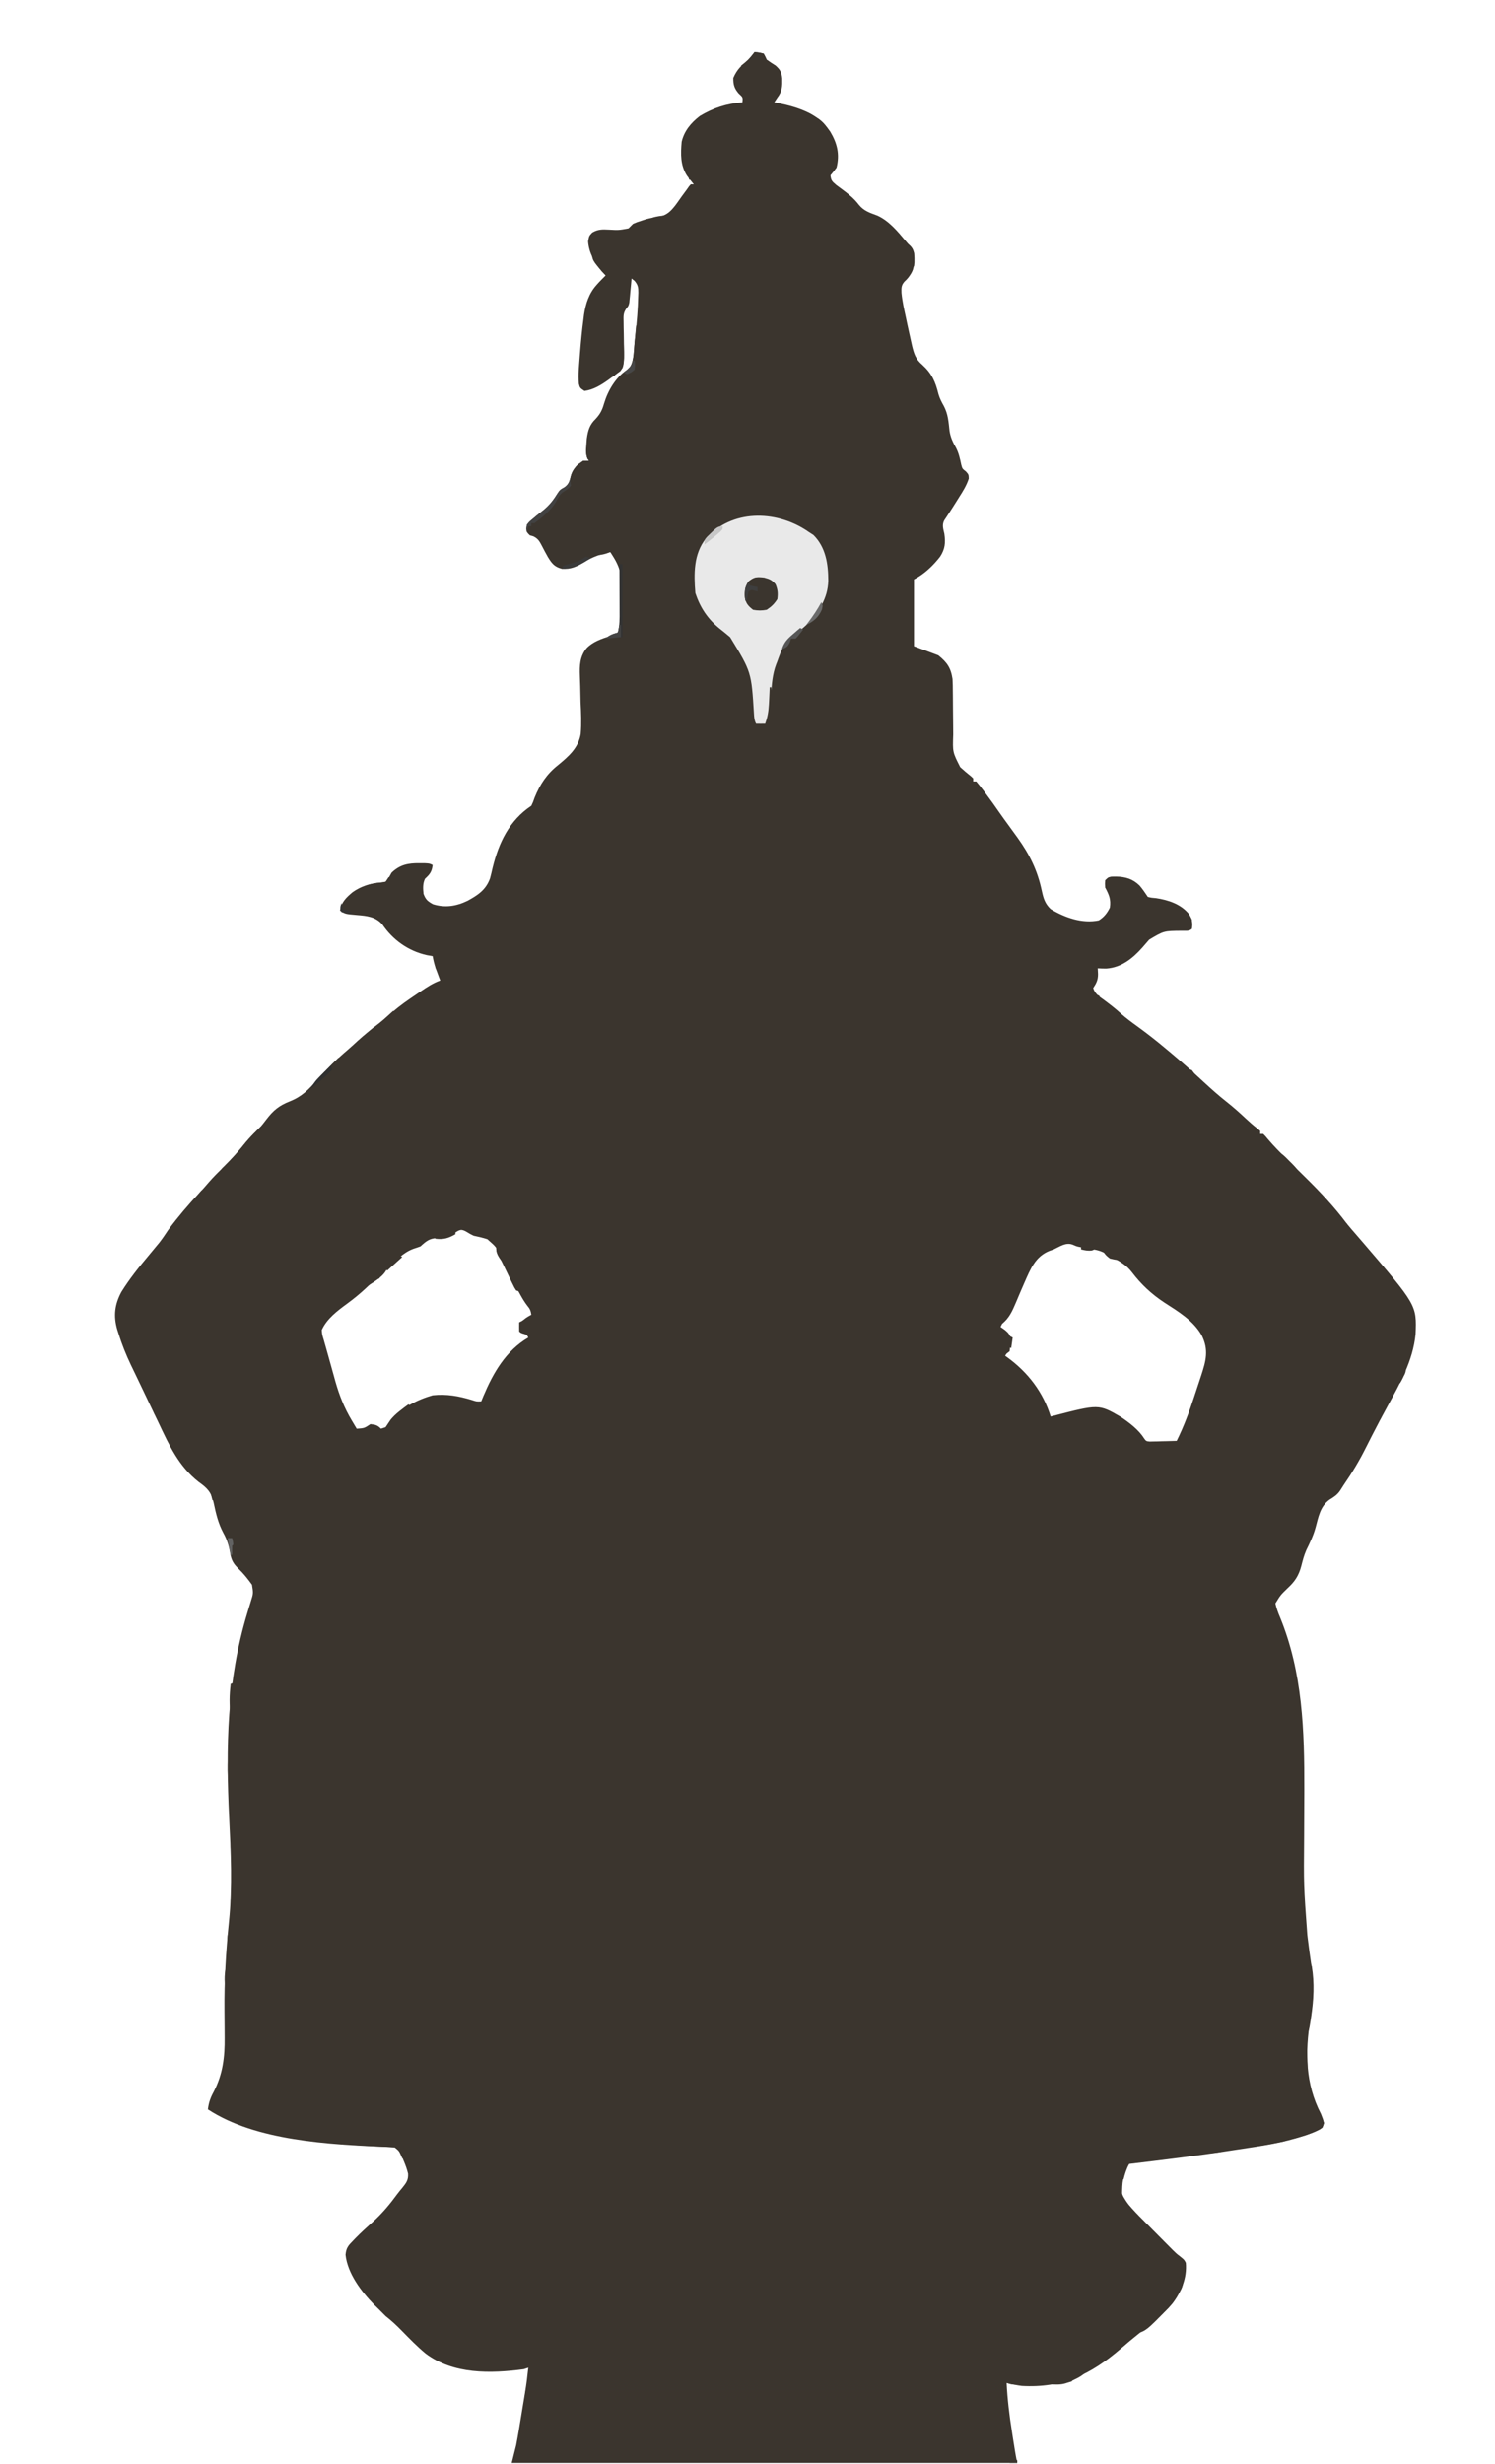 <svg width="374" height="616" viewBox="0 0 374 616" fill="none" xmlns="http://www.w3.org/2000/svg">
<g clip-path="url(#clip0_5_240)">
<path d="M188.763 13.036C189.855 13.131 189.855 13.131 191.043 13.416C191.422 14.104 191.422 14.104 191.802 14.935C192.55 15.46 193.31 15.966 194.082 16.455C195.174 17.397 195.549 18.14 195.678 19.61C195.714 21.551 195.711 22.846 194.462 24.432C194.211 24.808 193.96 25.184 193.702 25.572C194.005 25.632 194.309 25.692 194.622 25.754C199.833 26.861 204.633 28.358 207.71 32.932C209.435 35.851 210.114 38.542 209.277 41.907C208.47 42.999 208.47 42.999 207.757 43.806C207.894 45.152 208.161 45.346 209.244 46.281C209.712 46.63 210.182 46.977 210.654 47.32C212.229 48.498 213.633 49.588 214.833 51.166C216.117 52.767 217.625 53.209 219.51 53.911C222.405 55.234 224.558 57.84 226.572 60.245C227.119 60.91 227.119 60.91 227.75 61.485C228.859 62.667 228.776 64.154 228.759 65.682C228.535 67.578 227.695 69.137 226.276 70.398C225.445 71.348 225.494 71.977 225.522 73.207C225.719 75.38 226.222 77.504 226.68 79.633C226.779 80.11 226.878 80.587 226.981 81.078C227.272 82.459 227.577 83.837 227.891 85.213C227.98 85.614 228.07 86.016 228.162 86.429C228.656 88.462 229.065 89.804 230.716 91.196C233.139 93.418 234 95.4 234.785 98.582C235.108 99.646 235.534 100.489 236.082 101.453C237.179 103.497 237.303 105.494 237.544 107.774C237.813 109.419 238.382 110.595 239.201 112.027C239.878 113.358 240.168 114.739 240.476 116.194C240.747 117.186 240.747 117.186 241.625 117.862C242.326 118.642 242.326 118.642 242.356 119.666C241.797 121.379 240.919 122.781 239.952 124.293C239.77 124.584 239.589 124.874 239.402 125.173C238.68 126.325 237.957 127.475 237.205 128.608C237.031 128.875 236.857 129.141 236.677 129.416C236.52 129.651 236.362 129.887 236.2 130.13C235.63 131.278 235.976 132.245 236.248 133.458C236.57 135.693 236.429 137.26 235.18 139.18C233.463 141.403 231.183 143.588 228.651 144.854C228.651 150.37 228.651 155.886 228.651 161.569C230.656 162.321 232.662 163.073 234.729 163.848C236.909 165.592 237.887 166.986 238.288 169.756C238.352 170.809 238.368 171.851 238.366 172.906C238.374 173.481 238.374 173.481 238.382 174.068C238.398 175.283 238.404 176.498 238.409 177.714C238.42 178.929 238.433 180.145 238.448 181.36C238.456 182.113 238.462 182.866 238.466 183.619C238.305 188.041 238.305 188.041 240.221 191.803C241.104 192.611 242.013 193.382 242.951 194.126C243.121 194.288 243.291 194.451 243.466 194.618C243.466 194.869 243.466 195.12 243.466 195.378C243.717 195.378 243.967 195.378 244.226 195.378C244.852 196.109 245.433 196.84 246.006 197.61C246.177 197.835 246.347 198.06 246.523 198.292C247.731 199.898 248.896 201.531 250.037 203.185C250.728 204.179 251.44 205.157 252.156 206.134C252.679 206.853 253.201 207.573 253.723 208.294C254.011 208.691 254.299 209.087 254.595 209.496C257.615 213.709 259.558 217.668 260.628 222.752C261.037 224.612 261.414 225.932 262.84 227.288C266.369 229.419 270.759 230.975 274.877 230.113C276.188 229.299 276.976 228.29 277.655 226.908C277.942 224.865 277.448 223.758 276.516 221.97C276.397 220.925 276.397 220.925 276.516 220.07C277.482 219.104 277.88 219.187 279.222 219.168C281.578 219.218 283.367 219.73 285.075 221.398C285.846 222.298 286.496 223.264 287.152 224.249C288.094 224.471 288.094 224.471 289.194 224.558C292.285 225.012 295.505 226.078 297.504 228.618C298.186 229.981 298.383 230.729 298.169 232.227C297.481 232.914 296.532 232.684 295.613 232.716C291.162 232.749 291.162 232.749 287.488 234.939C286.907 235.594 286.333 236.255 285.766 236.922C283.324 239.664 280.531 241.897 276.766 242.167C276.049 242.174 275.332 242.142 274.616 242.103C274.651 242.797 274.651 242.797 274.687 243.504C274.698 245.005 274.304 245.782 273.477 247.042C273.976 248.539 274.934 249.09 276.159 249.986C277.573 251.043 278.964 252.093 280.267 253.286C281.643 254.523 283.115 255.598 284.612 256.681C287.053 258.45 289.404 260.295 291.711 262.237C292.109 262.569 292.507 262.9 292.905 263.231C295.749 265.607 298.489 268.078 301.208 270.594C303.047 272.286 304.892 273.942 306.859 275.485C308.573 276.834 310.178 278.277 311.769 279.766C312.638 280.577 313.507 281.342 314.449 282.068C314.718 282.293 314.986 282.519 315.263 282.751C315.263 283.001 315.263 283.252 315.263 283.51C315.514 283.51 315.765 283.51 316.023 283.51C316.567 284.063 316.567 284.063 317.201 284.831C318.672 286.559 320.25 288.146 321.87 289.734C322.483 290.34 323.096 290.947 323.708 291.553C324.659 292.492 325.61 293.43 326.564 294.366C330.305 298.041 333.774 301.725 336.917 305.923C337.675 306.849 338.454 307.754 339.243 308.654C339.628 309.099 340.013 309.545 340.398 309.991C340.581 310.203 340.764 310.415 340.953 310.634C354.427 326.316 354.427 326.316 354.13 333.609C353.463 340.273 350.21 345.925 347.056 351.698C345.805 353.989 344.576 356.287 343.389 358.612C343.265 358.856 343.14 359.1 343.012 359.351C342.524 360.305 342.038 361.259 341.557 362.216C339.954 365.404 338.181 368.329 336.157 371.263C335.846 371.744 335.537 372.227 335.231 372.711C334.484 373.784 333.679 374.286 332.572 374.966C330.213 376.692 329.833 379.295 329.092 381.978C328.543 383.952 327.703 385.716 326.798 387.55C326.229 388.854 325.887 390.135 325.544 391.515C324.897 393.95 323.942 395.405 322.101 397.094C320.336 398.807 320.336 398.807 319.062 400.893C319.346 402.152 319.697 403.136 320.202 404.312C325.88 418.119 326.33 432.737 326.29 447.463C326.289 447.834 326.288 448.204 326.287 448.587C326.277 452.079 326.263 455.571 326.243 459.063C326.133 471.406 326.133 471.406 327.04 483.707C327.074 484.001 327.108 484.295 327.143 484.598C327.411 486.858 327.733 489.108 328.056 491.36C328.701 496.051 328.627 500.183 327.799 504.838C326.463 513.04 326.535 520.989 330.459 528.533C331.281 530.625 331.281 530.625 330.838 531.952C328.934 533.142 326.901 533.799 324.76 534.445C324.516 534.52 324.271 534.595 324.018 534.672C319.016 536.12 313.755 536.787 308.615 537.579C308.309 537.626 308.003 537.674 307.688 537.723C299.222 539.028 290.717 540.046 282.214 541.069C280.78 544.975 280.78 544.975 280.694 549.047C281.231 550.017 281.905 550.784 282.665 551.587C282.848 551.793 283.032 551.999 283.221 552.211C284.361 553.48 285.564 554.68 286.772 555.884C287.366 556.482 287.96 557.08 288.553 557.678C289.226 558.355 289.898 559.031 290.571 559.707C290.909 560.048 291.247 560.389 291.595 560.74C291.923 561.07 292.251 561.399 292.589 561.738C292.886 562.037 293.182 562.335 293.487 562.642C294.371 563.508 294.371 563.508 295.407 564.303C296.269 565.001 296.269 565.001 296.649 565.761C296.988 569.488 295.528 573.103 293.23 576.018C290.92 578.583 288.351 580.743 285.633 582.856C284.95 583.408 284.27 583.962 283.591 584.518C283.066 584.946 283.066 584.946 282.53 585.383C281.809 585.98 281.096 586.587 280.39 587.202C272.839 593.731 265.678 597.093 255.622 596.532C254.303 596.361 253.11 596.115 251.823 595.772C252.025 599.89 252.509 603.906 253.153 607.975C253.24 608.537 253.326 609.099 253.413 609.661C253.736 611.751 254.068 613.831 254.483 615.905C212.738 615.905 170.993 615.905 127.983 615.905C128.359 614.401 128.735 612.897 129.122 611.347C129.365 610.075 129.594 608.809 129.802 607.532C129.858 607.192 129.915 606.853 129.973 606.503C130.091 605.793 130.207 605.084 130.323 604.374C130.5 603.296 130.679 602.219 130.858 601.141C130.973 600.446 131.088 599.751 131.203 599.056C131.255 598.739 131.308 598.422 131.362 598.095C131.693 596.059 131.948 594.025 132.161 591.973C131.785 592.098 131.409 592.224 131.022 592.353C122.721 593.46 113.424 593.661 106.472 588.435C104.343 586.672 102.418 584.692 100.487 582.717C99.197 581.4 97.906 580.196 96.453 579.057C95.811 578.432 95.178 577.798 94.553 577.158C94.23 576.842 93.907 576.527 93.574 576.202C90.376 572.93 86.94 568.419 86.441 563.736C86.612 561.97 87.127 561.439 88.356 560.182C88.543 559.988 88.729 559.793 88.922 559.593C90.298 558.181 91.756 556.867 93.224 555.552C95.6 553.42 97.548 551.074 99.428 548.499C99.824 547.97 100.249 547.462 100.677 546.957C101.635 545.762 102.185 545.022 102.085 543.458C101.813 542.353 101.458 541.356 101.011 540.309C100.88 540.003 100.75 539.697 100.615 539.382C99.969 537.873 99.969 537.873 98.732 536.89C97.968 536.832 97.202 536.795 96.436 536.767C82.425 536.158 64.04 535.293 52.007 527.393C52.213 525.687 52.654 524.456 53.478 522.953C55.752 518.559 56.249 514.273 56.196 509.401C56.191 508.537 56.186 507.673 56.181 506.809C56.172 505.468 56.162 504.126 56.149 502.785C56.081 495.266 56.514 487.875 57.28 480.397C58.154 471.757 57.746 463.087 57.325 454.433C56.471 436.888 56.732 420.205 61.87 403.259C62.014 402.786 62.157 402.313 62.305 401.825C62.434 401.407 62.563 400.988 62.696 400.557C63.381 398.375 63.381 398.375 63.035 396.217C62.004 394.784 60.972 393.479 59.699 392.251C58.425 391.022 57.861 390.09 57.576 388.316C57.26 386.427 56.807 384.959 55.877 383.276C54.587 380.873 54.011 378.417 53.459 375.766C52.872 373.093 51.893 372.071 49.68 370.503C44.676 366.574 42.322 361.34 39.66 355.711C39.289 354.939 38.918 354.167 38.546 353.396C37.633 351.498 36.727 349.595 35.825 347.692C35.291 346.568 34.752 345.447 34.213 344.326C33.955 343.787 33.955 343.787 33.691 343.239C33.369 342.567 33.046 341.896 32.721 341.225C31.481 338.634 30.448 336.021 29.594 333.275C29.501 332.985 29.409 332.695 29.313 332.396C28.328 328.965 28.688 326.147 30.353 323.018C32.375 319.772 34.733 316.825 37.191 313.901C37.802 313.166 38.411 312.43 39.019 311.693C39.288 311.369 39.557 311.045 39.834 310.712C40.661 309.657 41.388 308.559 42.13 307.443C44.527 304.221 47.089 301.202 49.843 298.28C50.636 297.432 51.4 296.577 52.149 295.69C53.402 294.234 54.77 292.905 56.138 291.559C58.069 289.656 59.816 287.711 61.498 285.582C62.45 284.423 63.501 283.401 64.578 282.36C65.352 281.56 66.011 280.72 66.679 279.83C68.417 277.564 69.853 276.409 72.496 275.367C75.527 274.162 77.248 272.405 79.328 269.964C81.689 267.306 84.26 264.802 86.967 262.5C87.821 261.767 88.644 261.005 89.472 260.243C91.206 258.675 93.014 257.227 94.867 255.805C96.035 254.905 97.154 253.977 98.249 252.988C100.089 251.364 102.09 250.004 104.121 248.633C104.675 248.252 104.675 248.252 105.239 247.865C106.839 246.778 108.303 245.809 110.128 245.142C110.023 244.863 109.918 244.583 109.809 244.295C109.672 243.924 109.534 243.554 109.392 243.172C109.256 242.806 109.119 242.44 108.978 242.063C108.642 241.064 108.409 240.102 108.229 239.064C107.743 238.978 107.257 238.892 106.757 238.803C102.112 237.755 98.267 235.01 95.617 231.093C93.906 229.178 91.764 228.981 89.353 228.784C86.342 228.525 86.342 228.525 85.056 227.668C85.435 225.501 86.616 224.406 88.235 223.046C90.31 221.601 92.582 220.842 95.099 220.688C96.534 220.592 96.534 220.592 97.284 219.382C97.511 218.982 97.738 218.583 97.972 218.171C100.056 216.197 102.085 215.787 104.905 215.82C105.369 215.823 105.833 215.825 106.312 215.828C107.469 215.892 107.469 215.892 108.229 216.272C108.045 217.926 107.549 218.586 106.329 219.691C105.721 220.907 105.815 222.167 105.949 223.489C106.495 224.933 106.951 225.31 108.3 226.077C111.343 227.025 114.131 226.586 116.965 225.22C119.558 223.804 121.545 222.494 122.58 219.633C122.826 218.747 123.035 217.858 123.234 216.96C124.766 210.709 127.382 205.149 132.921 201.456C133.367 200.507 133.367 200.507 133.752 199.391C135.081 196.126 136.754 193.564 139.515 191.368C142.2 189.15 144.682 187.065 145.272 183.487C145.492 180.844 145.379 178.221 145.243 175.577C145.205 174.218 145.176 172.859 145.152 171.5C145.133 170.662 145.105 169.824 145.065 168.986C144.967 166.421 145.044 164.157 146.736 162.067C148.342 160.399 150.494 159.713 152.649 159.011C153.478 158.739 153.478 158.739 154.574 158.15C155.403 155.632 155.084 152.589 155.108 149.965C155.116 149.283 155.129 148.601 155.147 147.919C155.393 142.874 155.393 142.874 153.167 138.5C153.005 138.341 152.842 138.181 152.675 138.016C150.257 138.548 148.282 139.21 146.169 140.533C144.282 141.687 142.756 142.405 140.519 142.195C138.669 141.724 138.008 140.817 137.052 139.251C136.53 138.324 136.029 137.391 135.546 136.443C134.953 135.309 134.608 134.681 133.443 134.099C132.997 133.97 132.997 133.97 132.541 133.838C131.781 133.078 131.781 133.078 131.637 132.174C131.829 130.848 132.298 130.521 133.325 129.683C133.637 129.42 133.949 129.158 134.271 128.887C134.825 128.441 135.381 127.997 135.939 127.558C137.532 126.272 138.523 124.921 139.603 123.185C140.139 122.441 140.139 122.441 141.16 121.871C142.406 121.063 142.495 120.114 142.894 118.727C143.448 117.078 144.422 116.167 145.837 115.223C146.338 115.223 146.84 115.223 147.356 115.223C147.229 115.027 147.102 114.83 146.971 114.627C146.466 113.381 146.583 112.427 146.692 111.092C146.742 110.412 146.742 110.412 146.793 109.718C147.081 107.632 147.484 106.197 149.018 104.729C150.153 103.504 150.651 102.51 151.108 100.907C152.055 97.699 154.003 94.371 156.83 92.478C158.147 91.443 158.263 90.426 158.492 88.798C158.561 88.021 158.63 87.243 158.685 86.465C158.758 85.532 158.857 84.604 158.962 83.674C159.317 80.451 159.592 77.226 159.655 73.983C159.67 73.586 159.67 73.586 159.685 73.182C159.69 71.856 159.598 71.261 158.744 70.221C158.496 70.029 158.248 69.836 157.993 69.638C157.931 70.352 157.931 70.352 157.867 71.08C157.806 71.707 157.745 72.335 157.684 72.962C157.658 73.275 157.631 73.589 157.604 73.912C157.558 74.367 157.558 74.367 157.511 74.832C157.485 75.11 157.459 75.389 157.432 75.675C157.233 76.476 157.233 76.476 156.652 77.185C155.88 78.305 155.97 79.096 155.996 80.447C156.001 80.925 156.006 81.403 156.012 81.896C156.029 82.645 156.029 82.645 156.046 83.409C156.181 91.381 156.181 91.381 155.215 92.766C155.004 92.922 154.792 93.078 154.574 93.238C154.334 93.418 154.094 93.597 153.847 93.782C153.586 93.963 153.324 94.144 153.055 94.33C152.785 94.53 152.516 94.731 152.238 94.937C150.43 96.228 148.462 97.46 146.217 97.749C145.077 96.989 145.077 96.989 144.81 95.944C144.7 94.745 144.703 93.642 144.786 92.441C144.816 92.009 144.845 91.577 144.876 91.132C144.911 90.675 144.946 90.218 144.982 89.748C145.018 89.277 145.053 88.805 145.09 88.32C145.321 85.416 145.595 82.521 145.979 79.633C146.018 79.323 146.056 79.013 146.096 78.693C146.492 75.967 147.366 73.256 149.28 71.205C149.556 70.901 149.556 70.901 149.839 70.591C150.399 70.014 150.964 69.444 151.535 68.878C151.198 68.526 150.861 68.173 150.514 67.81C148.734 65.721 147.306 63.138 147.119 60.355C147.356 59.001 147.356 59.001 148.131 58.161C149.55 57.304 150.694 57.323 152.295 57.41C154.793 57.547 154.793 57.547 157.233 57.102C157.617 56.726 157.997 56.346 158.373 55.962C159.348 55.545 159.348 55.545 160.486 55.179C160.893 55.045 161.3 54.911 161.719 54.774C162.801 54.478 163.768 54.353 164.878 54.253C167.584 53.774 169.019 51.212 170.529 49.124C170.972 48.523 171.415 47.921 171.859 47.32C172.027 47.079 172.196 46.838 172.369 46.59C172.514 46.423 172.659 46.257 172.808 46.085C173.059 46.085 173.31 46.085 173.568 46.085C173.412 45.892 173.257 45.7 173.096 45.501C172.789 45.108 172.789 45.108 172.476 44.708C172.273 44.453 172.071 44.197 171.862 43.934C170.177 41.324 170.266 38.449 170.529 35.449C171.174 32.701 172.882 30.689 175.088 28.991C178.498 26.948 181.787 25.911 185.724 25.572C185.85 24.342 185.85 24.342 184.798 23.387C183.714 22.133 183.415 21.186 183.445 19.494C184.352 17.39 185.438 16.365 187.244 14.935C187.767 14.316 188.28 13.687 188.763 13.036ZM113.571 308.369C112.159 309.186 111.113 309.463 109.487 309.532C107.454 309.631 106.705 310.235 105.19 311.621C104.618 311.836 104.039 312.032 103.457 312.215C100.784 313.188 98.963 315.246 96.98 317.206C96.453 317.7 96.453 317.7 95.547 318.363C95.345 318.52 95.142 318.677 94.933 318.839C94.933 319.09 94.933 319.341 94.933 319.599C94.721 319.689 94.51 319.778 94.292 319.871C93.202 320.476 92.418 321.233 91.514 322.092C90.027 323.472 88.527 324.717 86.884 325.914C84.45 327.704 81.767 329.691 80.498 332.515C80.583 333.705 80.583 333.705 80.996 335.008C81.066 335.26 81.136 335.512 81.208 335.771C81.372 336.361 81.541 336.95 81.712 337.538C82.068 338.768 82.407 340.003 82.746 341.237C83.009 342.184 83.272 343.131 83.537 344.077C83.663 344.532 83.789 344.986 83.918 345.455C84.911 348.943 86.138 352.025 88 355.141C88.233 355.534 88.466 355.926 88.707 356.33C88.968 356.764 88.968 356.764 89.235 357.207C91.14 357.082 91.14 357.082 92.654 356.067C93.906 356.193 94.41 356.304 95.313 357.207C96.066 357.258 96.066 357.258 96.832 356.827C97.168 356.299 97.501 355.769 97.829 355.236C100.28 352.007 104.407 349.946 108.229 348.85C111.72 348.474 114.763 349.038 118.074 350.037C119.225 350.421 119.225 350.421 120.385 350.369C120.569 349.924 120.753 349.479 120.943 349.02C123.402 343.201 126.548 337.724 132.161 334.414C131.684 333.46 131.211 333.324 130.262 332.895C130.143 331.85 130.143 331.85 130.262 330.615C131.107 329.793 131.87 329.241 132.921 328.716C132.773 327.719 132.563 327.222 131.899 326.449C130.652 324.812 129.791 323.019 128.861 321.19C128.452 320.405 128.043 319.621 127.634 318.836C126.921 317.463 126.231 316.084 125.565 314.687C124.229 311.849 124.229 311.849 121.913 309.827C120.776 309.456 119.655 309.209 118.486 308.962C117.631 308.547 117.631 308.547 116.919 308.108C115.343 307.148 115.029 307.438 113.571 308.369ZM263.6 312.381C263.275 312.493 262.95 312.606 262.616 312.721C258.97 314.131 257.74 317.388 256.255 320.744C255.152 323.276 255.152 323.276 254.081 325.821C253.187 327.942 252.451 329.507 250.684 330.995C250.558 331.246 250.433 331.497 250.304 331.755C250.672 332.014 251.04 332.272 251.42 332.539C252.393 333.36 252.586 333.663 253.011 334.937C252.949 336.72 252.431 337.507 251.444 338.973C251.632 339.107 251.821 339.24 252.015 339.378C257.127 343.093 260.97 348.063 262.84 354.168C263.06 354.111 263.279 354.053 263.506 353.994C274.86 351.057 274.86 351.057 280.314 354.216C282.411 355.62 284.78 357.388 286.144 359.529C286.71 360.32 286.71 360.32 287.599 360.419C287.912 360.411 288.224 360.403 288.546 360.395C288.885 360.39 289.224 360.385 289.573 360.38C289.926 360.367 290.279 360.354 290.642 360.341C291 360.334 291.357 360.327 291.725 360.32C292.607 360.302 293.488 360.277 294.37 360.246C296.146 356.671 297.491 353.047 298.727 349.259C299.026 348.345 299.328 347.432 299.632 346.519C299.827 345.928 300.022 345.338 300.217 344.747C300.305 344.479 300.394 344.211 300.485 343.935C301.691 340.23 302.452 337.515 300.614 333.844C298.469 330.114 294.806 327.948 291.264 325.656C288.043 323.529 285.503 321.154 283.14 318.063C281.781 316.314 280.269 315.414 278.295 314.417C277.275 313.901 277.275 313.901 276.387 313.303C275.084 312.605 273.779 312.392 272.337 312.168C269.498 311.709 269.498 311.709 268.27 311.17C266.593 310.576 265.127 311.676 263.6 312.381Z" fill="#3B352E"/>
<path d="M201.635 132.536C201.9 132.715 202.165 132.893 202.439 133.078C202.791 133.305 203.144 133.532 203.507 133.766C206.604 136.863 207.201 141.042 207.214 145.23C207.085 149.642 204.812 153.05 201.808 156.182C200.675 157.238 199.475 158.171 198.236 159.099C196.103 160.751 195.338 162.901 194.461 165.367C194.367 165.604 194.273 165.841 194.176 166.085C193.247 168.567 193.066 170.975 192.918 173.606C192.551 179.814 192.551 179.814 191.422 180.942C190.663 180.958 189.903 180.959 189.143 180.942C188.708 180.072 188.677 179.477 188.613 178.507C187.976 168.01 187.976 168.01 182.648 159.303C181.802 158.578 180.936 157.884 180.062 157.194C177.059 154.783 175.166 151.927 173.948 148.273C173.565 143.48 173.474 138.513 176.607 134.597C183.094 127.414 193.804 127.495 201.635 132.536Z" fill="#E9E9E9"/>
<path d="M190.691 144.352C192.195 144.605 193.023 144.873 194.011 146.066C194.584 147.424 194.645 148.33 194.462 149.793C193.672 151.019 193.018 151.642 191.803 152.452C190.628 152.681 189.558 152.681 188.384 152.452C187.125 151.451 186.639 150.891 186.305 149.341C186.205 147.822 186.366 146.665 187.244 145.401C188.538 144.35 189.085 144.216 190.691 144.352Z" fill="#3B352E"/>
<path d="M74.04 532.713C74.665 532.757 75.29 532.805 75.915 532.855C76.264 532.881 76.612 532.908 76.971 532.935C77.926 533.056 78.774 533.221 79.702 533.452C82.021 533.986 84.379 534.151 86.745 534.353C88.1 534.469 89.455 534.596 90.809 534.72C92.182 534.846 93.554 534.971 94.926 535.093C95.784 535.171 96.641 535.257 97.497 535.348C97.934 535.391 98.371 535.433 98.821 535.477C100.091 535.809 100.593 536.241 101.391 537.271C101.676 538.506 101.676 538.506 101.771 539.55C101.395 539.55 101.019 539.55 100.631 539.55C100.459 539.182 100.287 538.814 100.109 538.435C99.622 537.244 99.622 537.244 98.732 536.891C97.919 536.824 97.104 536.778 96.29 536.741C95.775 536.716 95.261 536.691 94.746 536.665C94.339 536.645 94.339 536.645 93.923 536.625C89.314 536.394 84.758 536.029 80.189 535.372C79.521 535.277 79.521 535.277 78.84 535.181C75.501 534.675 75.501 534.675 74.04 533.852C74.04 533.476 74.04 533.1 74.04 532.713Z" fill="#3B352E"/>
<path d="M326.28 485.986C326.531 486.112 326.782 486.237 327.04 486.366C327.267 487.374 327.267 487.374 327.443 488.622C327.641 490.206 327.641 490.206 328.18 491.685C328.848 495.828 328.644 499.877 328.037 504.007C327.989 504.336 327.941 504.664 327.892 505.003C327.513 507.421 327.513 507.421 327.016 508.583C326.45 510.104 326.48 511.657 326.423 513.267C326.408 513.602 326.393 513.938 326.378 514.284C326.342 515.108 326.311 515.932 326.28 516.757C325.427 515.221 325.39 513.853 325.402 512.127C325.402 511.671 325.402 511.671 325.403 511.207C325.435 509.168 325.676 507.258 326.09 505.265C327.029 500.726 327.071 495.869 326.28 491.305C326.255 490.371 326.248 489.437 326.256 488.503C326.26 488.03 326.263 487.557 326.267 487.07C326.273 486.534 326.273 486.534 326.28 485.986Z" fill="#3B352E"/>
<path d="M327.799 524.735C328.05 525.111 328.301 525.487 328.559 525.875C328.802 526.219 329.045 526.564 329.295 526.919C330.12 528.218 330.7 529.367 331.218 530.813C330.838 531.953 330.838 531.953 329.604 532.689C325.462 534.605 321.273 535.31 316.783 535.752C316.174 535.815 316.174 535.815 315.553 535.881C314.697 535.969 313.841 536.053 312.984 536.131C313.853 535.115 314.454 534.822 315.766 534.615C316.092 534.56 316.417 534.505 316.753 534.448C317.1 534.392 317.447 534.337 317.804 534.28C320.463 533.817 323.042 533.274 325.615 532.451C325.871 532.37 326.126 532.288 326.389 532.204C327.569 531.869 327.569 531.869 328.559 531.193C328.653 529.545 328.619 528.448 327.799 527.014C327.799 526.638 327.799 526.262 327.799 525.875C327.549 525.875 327.298 525.875 327.04 525.875C327.42 525.115 327.42 525.115 327.799 524.735Z" fill="#3B352E"/>
<path d="M295.51 565.381C295.635 565.381 295.76 565.381 295.89 565.381C296.046 570.023 295.571 573.419 292.395 576.945C286.698 582.803 286.698 582.803 283.733 583.615C283.357 583.365 282.981 583.114 282.594 582.856C282.856 582.671 283.118 582.487 283.388 582.298C285.552 580.754 287.578 579.158 289.516 577.335C290.191 576.778 290.191 576.778 290.951 576.778C291.076 576.276 291.202 575.775 291.331 575.258C291.582 575.258 291.832 575.258 292.091 575.258C292.244 574.941 292.244 574.941 292.399 574.617C292.851 573.738 292.851 573.738 293.42 572.86C294.553 570.83 294.847 568.733 295.036 566.452C295.13 565.761 295.13 565.761 295.51 565.381Z" fill="#3B352E"/>
<path d="M277.275 588.175C276.766 589.702 276.036 589.96 274.687 590.81C273.024 591.859 273.024 591.859 271.55 593.146C270.724 593.966 269.942 594.393 268.894 594.894C268.569 595.052 268.243 595.21 267.907 595.373C266.642 595.942 265.664 596.198 264.288 596.176C263.571 596.164 263.571 596.164 262.84 596.152C262.965 595.651 263.091 595.149 263.22 594.633C262.718 594.507 262.217 594.382 261.7 594.253C262.191 594.21 262.683 594.167 263.189 594.124C267.839 593.63 270.631 592.674 274.236 589.694C276.382 588.175 276.382 588.175 277.275 588.175Z" fill="#3B352E"/>
<path d="M124.184 311.242C125.728 311.757 126.022 312.524 126.843 313.901C126.957 314.194 127.07 314.487 127.187 314.789C127.662 315.945 128.263 316.962 128.909 318.033C131.402 322.255 131.402 322.255 131.402 324.158C130.838 323.97 130.838 323.97 130.262 323.778C130.262 323.527 130.262 323.277 130.262 323.018C129.886 322.893 129.51 322.768 129.122 322.639C128.662 321.928 128.662 321.928 128.22 321.006C128.058 320.673 127.895 320.34 127.728 319.997C127.561 319.647 127.395 319.296 127.223 318.935C126.891 318.248 126.559 317.561 126.226 316.875C126.071 316.553 125.915 316.231 125.755 315.9C125.308 314.982 125.308 314.982 124.64 313.915C124.082 312.968 124.091 312.322 124.184 311.242Z" fill="#3B352E"/>
<path d="M192.182 144.855C192.182 145.231 192.182 145.607 192.182 145.994C192.558 146.12 192.935 146.245 193.322 146.374C193.322 146.75 193.322 147.126 193.322 147.514C192.946 147.388 192.57 147.263 192.182 147.134C192.182 146.883 192.182 146.632 192.182 146.374C191.806 146.374 191.43 146.374 191.043 146.374C191.544 147.001 192.046 147.628 192.562 148.273C192.311 148.273 192.061 148.273 191.802 148.273C191.802 148.9 191.802 149.527 191.802 150.173C190.33 149.84 190.33 149.84 189.903 149.413C189.527 149.789 189.151 150.165 188.763 150.553C188.387 150.427 188.011 150.302 187.624 150.173C187.932 149.247 187.932 149.247 188.384 148.273C188.76 148.148 189.136 148.023 189.523 147.894C189.398 147.016 189.272 146.139 189.143 145.234C190.242 144.921 191 144.855 192.182 144.855Z" fill="#3B352E"/>
<path d="M57.325 502.321C58.018 504.399 57.775 506.652 57.776 508.826C57.781 509.318 57.785 509.809 57.79 510.316C57.794 512.956 57.722 515.362 56.945 517.896C56.569 518.084 56.569 518.084 56.185 518.276C56.311 513.136 56.436 507.996 56.565 502.701C56.816 502.575 57.067 502.45 57.325 502.321Z" fill="#3B352E"/>
<path d="M327.42 500.043C327.545 500.043 327.67 500.043 327.799 500.043C327.758 501.27 327.708 502.496 327.657 503.723C327.645 504.069 327.633 504.416 327.621 504.773C327.543 506.565 327.334 507.875 326.66 509.54C326.512 510.78 326.467 512.02 326.422 513.267C326.408 513.603 326.393 513.939 326.378 514.284C326.342 515.109 326.311 515.933 326.28 516.757C325.427 515.222 325.389 513.854 325.401 512.128C325.403 511.829 325.404 511.53 325.405 511.221C325.469 507.491 325.892 503.477 327.42 500.043Z" fill="#3B352E"/>
<path d="M58.085 454.457C58.336 454.457 58.586 454.457 58.844 454.457C59.053 459.528 59.259 464.6 59.296 469.676C59.3 470.005 59.305 470.334 59.31 470.673C59.314 472.937 59.314 472.937 58.465 474.211C58.455 473.908 58.446 473.605 58.436 473.293C58.392 471.921 58.345 470.549 58.298 469.177C58.276 468.463 58.276 468.463 58.253 467.734C58.237 467.276 58.221 466.818 58.205 466.346C58.191 465.924 58.177 465.503 58.163 465.068C58.121 463.999 58.121 463.999 57.884 463.163C57.661 462.256 57.7 461.473 57.751 460.541C57.769 460.186 57.788 459.831 57.806 459.465C57.828 459.097 57.849 458.73 57.871 458.351C57.891 457.977 57.911 457.604 57.931 457.219C57.98 456.298 58.032 455.377 58.085 454.457Z" fill="#3B352E"/>
<path d="M144.697 115.984C144.948 116.109 145.199 116.234 145.457 116.364C144.844 117.394 144.223 118.405 143.558 119.403C143.471 119.763 143.385 120.124 143.296 120.495C142.691 121.936 142.064 122.255 140.793 123.074C139.936 123.739 139.542 124.564 139.058 125.519C137.797 127.59 135.645 129.412 133.681 130.799C133.43 130.799 133.179 130.799 132.921 130.799C132.921 131.05 132.921 131.301 132.921 131.559C132.67 131.559 132.42 131.559 132.161 131.559C132.036 132.06 131.91 132.562 131.781 133.078C131.685 132.222 131.685 132.222 131.781 131.179C132.436 130.409 132.436 130.409 133.325 129.683C133.637 129.421 133.949 129.158 134.271 128.888C134.825 128.442 135.381 127.998 135.939 127.558C137.532 126.273 138.523 124.921 139.603 123.185C140.139 122.442 140.139 122.442 141.16 121.872C142.405 121.064 142.496 120.118 142.89 118.73C143.27 117.61 143.895 116.841 144.697 115.984Z" fill="#424242"/>
<path d="M327.8 524.735C328.05 525.111 328.301 525.487 328.559 525.875C328.802 526.219 329.045 526.564 329.295 526.919C330.12 528.218 330.7 529.367 331.218 530.813C330.839 531.953 330.839 531.953 330.217 532.383C328.648 533.142 327.279 533.676 325.52 533.852C326.683 532.855 326.938 532.713 328.559 532.713C328.434 532.336 328.309 531.96 328.179 531.573C328.305 531.448 328.43 531.322 328.559 531.193C328.653 529.545 328.619 528.448 327.8 527.014C327.8 526.638 327.8 526.262 327.8 525.875C327.549 525.875 327.298 525.875 327.04 525.875C327.42 525.115 327.42 525.115 327.8 524.735Z" fill="#3B352E"/>
<path d="M283.354 553.604C285.149 554.777 286.474 555.966 287.845 557.605C289.659 559.663 291.658 561.556 293.61 563.481C293.485 563.857 293.36 564.233 293.23 564.621C293.037 564.424 292.845 564.226 292.646 564.023C291.474 562.836 290.321 561.688 289.028 560.632C287.849 559.629 286.889 558.553 285.891 557.375C285.333 556.735 284.757 556.155 284.137 555.575C283.354 554.744 283.354 554.744 283.354 553.604Z" fill="#3B352E"/>
<path d="M57.705 430.145C57.83 430.145 57.956 430.145 58.085 430.145C58.085 435.661 58.085 441.177 58.085 446.86C57.834 446.86 57.584 446.86 57.325 446.86C57.001 444.937 56.911 443.106 56.978 441.156C56.986 440.876 56.994 440.595 57.002 440.307C57.02 439.719 57.038 439.132 57.058 438.544C57.088 437.645 57.113 436.746 57.138 435.846C57.156 435.274 57.173 434.701 57.192 434.128C57.199 433.86 57.207 433.591 57.214 433.315C57.255 432.166 57.339 431.243 57.705 430.145Z" fill="#3B352E"/>
<path d="M352.492 335.554C352.894 336.872 352.765 337.634 352.341 338.951C352.079 339.845 351.919 340.738 351.756 341.656C351.451 343.195 351.12 344.5 350.213 345.811C349.192 346.143 349.192 346.143 348.313 346.191C348.743 345.115 349.174 344.04 349.606 342.966C350.594 340.505 351.577 338.044 352.492 335.554Z" fill="#3B352E"/>
<path d="M324.761 472.692C325.011 472.692 325.262 472.692 325.52 472.692C326.335 474.017 326.369 475.064 326.354 476.603C326.351 477.29 326.351 477.29 326.347 477.991C326.341 478.467 326.334 478.944 326.328 479.434C326.324 479.917 326.321 480.399 326.317 480.896C326.308 482.087 326.296 483.277 326.28 484.468C325.352 483.54 325.389 483.181 325.28 481.899C325.248 481.537 325.216 481.174 325.184 480.8C325.154 480.42 325.124 480.04 325.093 479.648C325.06 479.275 325.028 478.902 324.994 478.518C324.829 476.569 324.722 474.647 324.761 472.692Z" fill="#3B352E"/>
<path d="M100.251 313.141C99.814 314.079 99.474 314.679 98.732 315.42C98.356 315.295 97.98 315.17 97.592 315.04C99.397 313.141 99.397 313.141 100.251 313.141ZM96.453 315.8C96.703 315.926 96.954 316.051 97.212 316.18C96.587 318.542 94.721 319.769 92.749 321.024C92.467 321.18 92.185 321.337 91.894 321.498C91.33 321.874 91.33 321.874 90.754 322.258C90.629 321.882 90.504 321.506 90.374 321.119C92.179 319.599 92.179 319.599 93.034 319.599C93.131 319.374 93.228 319.148 93.328 318.916C93.838 317.999 94.36 317.505 95.171 316.845C95.41 316.647 95.65 316.449 95.898 316.245C96.172 316.025 96.172 316.025 96.453 315.8Z" fill="#3B352E"/>
<path d="M132.541 591.214C132.792 591.339 133.043 591.465 133.301 591.594C133.182 594.921 132.978 598.192 132.375 601.471C132.329 601.732 132.282 601.993 132.234 602.262C132.111 602.891 131.95 603.512 131.781 604.13C131.405 604.318 131.405 604.318 131.022 604.51C131.065 603.425 131.113 602.341 131.164 601.257C131.176 600.953 131.188 600.649 131.2 600.336C131.292 598.45 131.603 596.828 132.161 595.013C132.26 594.327 132.342 593.638 132.399 592.947C132.427 592.619 132.456 592.29 132.485 591.951C132.503 591.708 132.522 591.465 132.541 591.214Z" fill="#3B352E"/>
<path d="M326.66 508.019C326.785 508.019 326.911 508.019 327.04 508.019C327.038 508.256 327.036 508.492 327.034 508.736C327.001 513.2 326.988 517.627 327.42 522.074C327.044 522.325 326.667 522.576 326.28 522.834C326.152 521.924 326.025 521.014 325.9 520.104C325.864 519.848 325.828 519.592 325.79 519.328C325.603 517.954 325.477 516.624 325.52 515.236C325.646 515.236 325.771 515.236 325.9 515.236C325.923 514.843 325.946 514.449 325.97 514.043C326.002 513.523 326.034 513.003 326.066 512.482C326.081 512.223 326.096 511.964 326.112 511.697C326.191 510.433 326.287 509.233 326.66 508.019Z" fill="#3B352E"/>
<path d="M114.687 306.683C114.687 306.934 114.687 307.185 114.687 307.443C114.436 307.443 114.185 307.443 113.927 307.443C113.927 307.819 113.927 308.195 113.927 308.583C112.211 309.587 110.979 309.948 108.989 309.722C108.34 309.143 108.34 309.143 107.849 308.583C108.442 308.335 109.035 308.09 109.63 307.847C109.96 307.71 110.291 307.573 110.631 307.433C112.009 306.932 113.221 306.683 114.687 306.683Z" fill="#3B352E"/>
<path d="M154.954 141.055C155.205 141.055 155.456 141.055 155.714 141.055C155.714 147.073 155.714 153.09 155.714 159.29C153.645 159.478 153.645 159.478 151.535 159.67C152.471 158.734 153.323 158.531 154.574 158.15C155.038 156.345 155.002 154.59 154.991 152.741C154.99 152.239 154.99 152.239 154.99 151.727C154.987 150.663 154.983 149.599 154.978 148.534C154.976 147.811 154.974 147.087 154.973 146.364C154.968 144.595 154.962 142.825 154.954 141.055Z" fill="#333333"/>
<path d="M115.447 305.923C115.663 306.029 115.879 306.134 116.101 306.242C117.519 306.907 118.675 307.42 120.243 307.609C121.85 307.877 123.054 308.534 124.184 309.722C124.184 310.098 124.184 310.474 124.184 310.862C123.933 310.862 123.683 310.862 123.424 310.862C123.299 310.611 123.174 310.36 123.044 310.102C122.269 309.838 121.484 309.606 120.694 309.39C118.804 308.832 117.322 308.351 115.827 307.063C115.701 306.687 115.576 306.311 115.447 305.923Z" fill="#3B352E"/>
<path d="M321.341 534.992C321.341 535.117 321.341 535.242 321.341 535.371C320.392 535.555 319.442 535.736 318.492 535.917C318.228 535.969 317.963 536.02 317.691 536.073C314.846 536.613 312.086 536.941 309.185 536.915C308.798 536.912 308.798 536.912 308.403 536.909C307.778 536.905 307.152 536.898 306.526 536.891C307.842 536.014 308.964 535.869 310.491 535.68C310.745 535.644 310.999 535.608 311.261 535.571C312.591 535.398 313.6 535.406 314.883 535.751C315.784 535.634 315.784 535.634 316.712 535.395C318.308 535.043 319.712 534.921 321.341 534.992Z" fill="#3B352E"/>
<path d="M59.224 417.988C59.609 419.184 59.533 419.831 59.224 421.027C59.155 421.625 59.096 422.224 59.048 422.824C59.018 423.16 58.989 423.496 58.958 423.843C58.898 424.55 58.839 425.257 58.783 425.965C58.753 426.299 58.723 426.634 58.692 426.979C58.666 427.286 58.641 427.592 58.615 427.908C58.54 428.263 58.54 428.263 58.465 428.625C58.214 428.75 57.963 428.875 57.705 429.004C57.32 426.278 57.367 423.758 57.705 421.027C58.081 420.902 58.457 420.776 58.844 420.647C58.837 420.279 58.829 419.911 58.821 419.531C58.844 418.368 58.844 418.368 59.224 417.988Z" fill="#3B352E"/>
<path d="M342.235 357.967C342.776 359.592 342.072 360.638 341.404 362.122C341.23 362.53 341.23 362.53 341.053 362.946C340.372 364.486 339.714 365.568 338.436 366.704C338.311 366.955 338.185 367.206 338.056 367.464C337.805 367.464 337.555 367.464 337.296 367.464C337.813 365.766 338.489 364.273 339.338 362.715C339.672 362.098 339.672 362.098 340.012 361.469C340.707 360.26 341.448 359.117 342.235 357.967Z" fill="#3B352E"/>
<path d="M65.302 281.612C65.302 283.107 64.818 283.394 63.807 284.461C62.594 285.73 62.594 285.73 61.883 287.31C61.335 287.783 60.785 288.255 60.219 288.706C59.316 289.445 58.518 290.274 57.705 291.109C57.198 291.615 56.692 292.122 56.185 292.628C55.935 292.503 55.684 292.377 55.425 292.248C55.633 292.05 55.84 291.852 56.053 291.647C57.993 289.754 59.728 287.778 61.42 285.663C62.624 284.218 63.941 282.906 65.302 281.612Z" fill="#3B352E"/>
<path d="M191.423 144.475C191.172 144.726 190.921 144.976 190.663 145.235C190.162 145.235 189.66 145.235 189.144 145.235C189.269 146.112 189.394 146.99 189.523 147.894C189.288 147.823 189.053 147.753 188.811 147.68C187.988 147.424 187.988 147.424 187.244 147.894C186.994 149.045 186.994 149.045 186.864 150.173C186.739 150.173 186.614 150.173 186.484 150.173C186.309 148.423 186.181 146.883 187.244 145.401C188.775 144.157 189.502 144.28 191.423 144.475Z" fill="#3B352E"/>
<path d="M159.133 81.414C159.258 81.414 159.384 81.414 159.513 81.414C159.546 83.028 159.566 84.642 159.584 86.257C159.598 86.945 159.598 86.945 159.613 87.646C159.618 88.307 159.618 88.307 159.624 88.981C159.633 89.59 159.633 89.59 159.642 90.211C159.495 91.439 159.236 91.938 158.373 92.81C157.162 93.285 157.162 93.285 156.094 93.57C156.54 93.182 156.54 93.182 156.996 92.786C158.655 90.808 158.538 88.057 158.753 85.592C158.816 84.949 158.816 84.949 158.881 84.292C158.972 83.333 159.057 82.374 159.133 81.414Z" fill="#3B352E"/>
<path d="M326.28 485.986C326.656 486.175 326.656 486.175 327.04 486.366C327.952 489.582 327.888 492.932 327.799 496.243C327.549 496.118 327.298 495.993 327.04 495.863C326.127 492.648 326.192 489.298 326.28 485.986Z" fill="#3B352E"/>
<path d="M318.682 287.69C320.424 288.015 321.351 289.051 322.552 290.278C322.863 290.583 322.863 290.583 323.181 290.893C324.228 291.948 324.868 292.687 325.14 294.148C324.89 294.274 324.639 294.399 324.381 294.528C324.224 294.344 324.067 294.16 323.906 293.97C322.428 292.255 320.893 290.644 319.254 289.082C318.682 288.45 318.682 288.45 318.682 287.69Z" fill="#3B352E"/>
<path d="M295.51 565.381C295.635 565.381 295.76 565.381 295.89 565.381C296.103 571.723 296.103 571.723 294.394 573.928C293.61 574.498 293.61 574.498 292.471 574.878C292.573 574.682 292.674 574.486 292.779 574.285C292.928 573.979 293.077 573.673 293.23 573.359C293.513 572.806 293.513 572.806 293.8 572.243C294.555 570.502 294.724 568.653 294.967 566.785C295.13 565.761 295.13 565.761 295.51 565.381Z" fill="#3B352E"/>
<path d="M155.334 77.995C155.459 77.995 155.585 77.995 155.714 77.995C155.778 79.508 155.839 81.022 155.897 82.535C155.927 83.299 155.96 84.064 155.992 84.828C156.185 89.949 156.185 89.949 155.714 92.051C155.338 92.301 154.962 92.552 154.574 92.81C154.825 87.921 155.076 83.032 155.334 77.995Z" fill="#3B352E"/>
<path d="M148.116 62.801C148.788 63.675 149.402 64.551 149.992 65.484C150.688 66.612 150.688 66.612 151.63 67.194C152.295 67.74 152.295 67.74 152.532 68.618C152.183 70.118 151.23 71.003 150.016 71.918C149.765 71.918 149.514 71.918 149.256 71.918C149.146 72.161 149.036 72.404 148.923 72.654C148.496 73.438 148.496 73.438 147.736 73.818C148.564 71.861 150.037 70.351 151.535 68.879C151.384 68.714 151.233 68.548 151.077 68.378C148.116 65.05 148.116 65.05 148.116 62.801Z" fill="#3B352E"/>
<path d="M171.289 36.209C171.414 36.209 171.54 36.209 171.669 36.209C171.738 36.724 171.738 36.724 171.808 37.249C171.872 37.697 171.936 38.145 172.001 38.607C172.063 39.052 172.125 39.497 172.188 39.955C172.361 41.202 172.361 41.202 173.188 42.287C173.188 42.663 173.188 43.039 173.188 43.426C173.439 43.426 173.69 43.426 173.948 43.426C174.073 43.802 174.199 44.178 174.328 44.566C173.701 44.691 173.074 44.817 172.429 44.946C170.645 39.278 170.645 39.278 170.909 36.588C171.034 36.463 171.16 36.338 171.289 36.209Z" fill="#3B352E"/>
<path d="M58.465 528.913C59.455 529.138 60.444 529.368 61.432 529.602C61.713 529.665 61.993 529.728 62.282 529.793C64.836 530.405 64.836 530.405 65.682 531.573C64.906 531.529 64.131 531.48 63.356 531.43C62.924 531.404 62.492 531.377 62.047 531.35C60.761 531.195 59.674 530.885 58.465 530.433C58.465 529.932 58.465 529.43 58.465 528.913Z" fill="#3B352E"/>
<path d="M254.483 593.873C254.984 594.123 255.486 594.374 256.002 594.632C256.002 594.883 256.002 595.134 256.002 595.392C256.253 595.392 256.504 595.392 256.762 595.392C256.762 595.643 256.762 595.894 256.762 596.152C256.153 596.162 255.543 596.17 254.934 596.176C254.425 596.182 254.425 596.182 253.905 596.189C252.963 596.152 252.963 596.152 251.823 595.772C251.372 594.989 251.372 594.989 251.064 594.253C251.557 594.26 252.051 594.268 252.559 594.276C253.074 594.284 253.589 594.28 254.103 594.253C254.228 594.127 254.353 594.002 254.483 593.873Z" fill="#3B352E"/>
<path d="M115.067 591.214C120.332 591.402 120.332 591.402 125.703 591.594C125.578 591.845 125.453 592.095 125.323 592.354C118.104 592.494 118.104 592.494 115.067 591.594C115.067 591.469 115.067 591.343 115.067 591.214Z" fill="#3B352E"/>
<path d="M56.565 491.685C56.816 491.685 57.066 491.685 57.325 491.685C57.69 492.78 57.749 493.461 57.742 494.597C57.74 495.106 57.74 495.106 57.738 495.625C57.735 495.978 57.732 496.331 57.728 496.694C57.727 497.051 57.725 497.409 57.723 497.777C57.719 498.658 57.712 499.54 57.705 500.422C56.727 499.563 56.576 499.353 56.357 497.991C56.332 497.493 56.306 496.994 56.28 496.48C56.251 495.984 56.221 495.487 56.191 494.976C56.186 493.795 56.275 492.822 56.565 491.685Z" fill="#3B352E"/>
<path d="M281.454 539.929C282.238 540.095 282.238 540.095 282.974 540.309C282.801 540.567 282.629 540.826 282.451 541.092C281.77 542.324 281.421 543.507 281.074 544.867C280.824 544.867 280.573 544.867 280.315 544.867C280.315 545.118 280.315 545.369 280.315 545.627C280.064 545.627 279.813 545.627 279.555 545.627C279.298 543.64 280.188 542.032 281.074 540.309C281.2 540.183 281.325 540.058 281.454 539.929Z" fill="#3B352E"/>
<path d="M305.387 536.891C305.387 537.267 305.387 537.643 305.387 538.031C302.858 538.501 300.354 538.445 297.789 538.411C299.546 536.654 303.004 536.785 305.387 536.891Z" fill="#3B352E"/>
<path d="M58.844 474.59C58.844 476.722 58.844 478.853 58.844 481.048C58.468 481.174 58.092 481.299 57.705 481.428C57.705 479.297 57.705 477.166 57.705 474.97C58.465 474.59 58.465 474.59 58.844 474.59Z" fill="#3B352E"/>
<path d="M188.764 13.036C189.856 13.131 189.856 13.131 191.043 13.416C191.423 14.104 191.423 14.104 191.803 14.935C192.954 15.788 192.954 15.788 194.082 16.455C193.322 16.835 193.322 16.835 192.135 16.478C191.594 16.279 191.594 16.279 191.043 16.075C190.918 15.448 190.792 14.821 190.663 14.175C190.036 14.175 189.409 14.175 188.764 14.175C188.67 14.403 188.576 14.63 188.479 14.864C187.93 15.824 187.441 16.284 186.484 16.835C186.108 16.709 185.732 16.584 185.345 16.455C185.627 16.243 185.909 16.032 186.199 15.814C187.213 14.962 187.972 14.091 188.764 13.036Z" fill="#3B352E"/>
<path d="M282.974 583.616C282.7 585.281 281.902 585.879 280.639 586.91C279.814 587.5 279.006 587.88 278.035 588.174C278.154 587.438 278.154 587.438 278.415 586.655C278.791 586.529 279.167 586.404 279.555 586.275C279.555 586.024 279.555 585.773 279.555 585.515C280.11 585.025 280.11 585.025 280.837 584.518C281.194 584.264 281.194 584.264 281.558 584.004C282.214 583.616 282.214 583.616 282.974 583.616Z" fill="#3B352E"/>
<path d="M62.644 404.693C63.371 406.147 62.391 407.969 61.955 409.465C61.851 409.839 61.747 410.213 61.64 410.598C61.486 411.131 61.486 411.131 61.33 411.675C61.236 412.002 61.142 412.33 61.046 412.667C60.744 413.43 60.744 413.43 59.984 413.81C60.028 413.208 60.076 412.607 60.127 412.006C60.153 411.671 60.18 411.336 60.207 410.991C60.365 410.006 60.683 409.374 61.124 408.492C61.124 407.99 61.124 407.489 61.124 406.972C61.375 406.972 61.626 406.972 61.884 406.972C61.939 406.667 61.993 406.361 62.05 406.046C62.264 405.073 62.264 405.073 62.644 404.693Z" fill="#3B352E"/>
<path d="M267.019 309.723C268.396 309.865 268.396 309.865 269.678 310.102C269.678 310.353 269.678 310.604 269.678 310.862C271.934 311.238 271.934 311.238 274.237 311.622C273.857 312.382 273.857 312.382 273.192 312.643C272.188 312.782 271.415 312.626 270.438 312.382C270.438 312.131 270.438 311.88 270.438 311.622C269.059 311.246 267.68 310.87 266.259 310.482C266.51 310.232 266.76 309.981 267.019 309.723Z" fill="#3B352E"/>
<path d="M131.402 329.856C131.663 330.802 131.781 331.519 131.781 332.515C132.283 332.64 132.784 332.766 133.301 332.895C133.176 333.271 133.05 333.647 132.921 334.035C130.309 333.322 130.309 333.322 129.882 332.895C129.866 332.135 129.866 331.375 129.882 330.616C130.383 330.365 130.885 330.114 131.402 329.856Z" fill="#3B352E"/>
<path d="M279.175 547.527C279.551 547.527 279.927 547.527 280.315 547.527C280.401 547.786 280.487 548.044 280.576 548.311C281.21 549.729 282.046 550.84 282.974 552.086C282.848 552.336 282.723 552.587 282.594 552.845C282.343 552.845 282.093 552.845 281.834 552.845C281.345 552.291 281.345 552.291 280.837 551.563C280.668 551.325 280.498 551.087 280.324 550.842C279.935 550.186 279.935 550.186 279.935 549.427C279.684 549.427 279.433 549.427 279.175 549.427C279.175 548.8 279.175 548.173 279.175 547.527Z" fill="#3B352E"/>
<path d="M84.677 264.516C84.802 264.767 84.927 265.017 85.056 265.276C82.914 267.901 80.506 270.03 77.839 272.114C78.38 270.876 79.042 270.061 80.002 269.116C80.41 268.712 80.41 268.712 80.826 268.3C81.109 268.023 81.393 267.746 81.685 267.46C81.971 267.177 82.258 266.894 82.553 266.602C83.259 265.905 83.967 265.21 84.677 264.516Z" fill="#303030"/>
<path d="M97.212 219.311C97.338 219.311 97.463 219.311 97.592 219.311C97.592 220.063 97.592 220.815 97.592 221.59C95.085 221.841 92.578 222.092 89.995 222.35C91.607 221.275 93.115 220.838 95.028 220.664C95.498 220.594 95.968 220.523 96.453 220.451C96.703 220.075 96.954 219.698 97.212 219.311Z" fill="#3B352E"/>
<path d="M97.212 535.751C99.603 535.567 99.603 535.567 100.774 536.368C101.505 537.437 101.655 538.271 101.771 539.55C101.395 539.55 101.019 539.55 100.631 539.55C100.49 539.197 100.349 538.845 100.204 538.481C99.374 537.071 98.706 536.728 97.212 536.131C97.212 536.005 97.212 535.88 97.212 535.751Z" fill="#3B352E"/>
<path d="M57.325 482.947C57.576 483.073 57.826 483.198 58.085 483.327C58.085 485.333 58.085 487.339 58.085 489.405C57.325 489.025 57.325 489.025 57.09 488.363C56.929 487.414 56.895 486.522 56.898 485.559C56.897 485.229 56.895 484.899 56.895 484.559C56.945 483.707 56.945 483.707 57.325 482.947Z" fill="#3B352E"/>
<path d="M128.363 318.46C129.502 318.84 129.502 318.84 130.029 319.751C130.192 320.124 130.355 320.497 130.523 320.882C130.772 321.438 130.772 321.438 131.026 322.006C131.402 323.018 131.402 323.018 131.402 324.158C130.262 323.778 130.262 323.778 129.735 322.867C129.572 322.494 129.409 322.121 129.241 321.736C129.075 321.365 128.909 320.994 128.738 320.612C128.363 319.599 128.363 319.599 128.363 318.46Z" fill="#3B352E"/>
<path d="M124.184 311.242C125.726 311.756 126.053 312.513 126.843 313.901C126.843 314.403 126.843 314.904 126.843 315.421C126.154 315.35 126.154 315.35 125.323 315.041C124.327 313.76 124.046 312.854 124.184 311.242Z" fill="#3B352E"/>
<path d="M200.16 157.01C200.411 157.136 200.661 157.261 200.92 157.39C199.547 159.171 199.547 159.171 199.02 159.67C198.644 159.67 198.268 159.67 197.881 159.67C197.787 159.967 197.693 160.265 197.596 160.572C197.062 161.692 196.738 161.912 195.601 162.329C196.133 160.609 196.954 159.764 198.308 158.601C198.654 158.301 198.999 158.001 199.356 157.692C199.754 157.354 199.754 157.354 200.16 157.01Z" fill="#565656"/>
<path d="M278.097 219.237C278.56 219.25 278.56 219.25 279.032 219.264C279.498 219.274 279.498 219.274 279.973 219.285C280.33 219.298 280.33 219.298 280.694 219.311C280.331 219.383 280.331 219.383 279.961 219.455C279.108 219.614 279.108 219.614 278.747 220.427C278.638 220.686 278.528 220.944 278.415 221.211C278.164 221.461 277.914 221.712 277.655 221.971C277.279 221.971 276.903 221.971 276.516 221.971C276.468 221.068 276.468 221.068 276.516 220.071C277.275 219.311 277.275 219.311 278.097 219.237Z" fill="#3B352E"/>
<path d="M192.182 144.855C192.182 145.231 192.182 145.607 192.182 145.994C192.558 146.12 192.935 146.245 193.322 146.374C193.322 146.75 193.322 147.126 193.322 147.514C192.946 147.388 192.57 147.263 192.182 147.134C192.182 146.883 192.182 146.632 192.182 146.374C191.681 146.249 191.179 146.123 190.663 145.994C190.537 146.37 190.412 146.746 190.283 147.134C190.032 147.134 189.782 147.134 189.523 147.134C189.398 146.507 189.272 145.88 189.143 145.234C190.242 144.921 191 144.855 192.182 144.855Z" fill="#3B352E"/>
<path d="M102.151 351.13C102.402 351.255 102.652 351.381 102.911 351.51C102.686 351.707 102.461 351.904 102.229 352.108C99.283 354.622 99.283 354.622 96.832 357.588C96.331 357.462 95.83 357.337 95.313 357.208C95.689 357.083 96.065 356.957 96.453 356.828C96.874 356.202 97.296 355.576 97.717 354.949C98.957 353.425 100.584 352.301 102.151 351.13Z" fill="#3B352E"/>
<path d="M208.137 36.209C208.388 36.334 208.639 36.459 208.897 36.588C209.107 41.837 209.107 41.837 207.758 43.806C207.381 43.806 207.005 43.806 206.618 43.806C206.743 43.305 206.869 42.803 206.998 42.287C207.249 42.287 207.499 42.287 207.758 42.287C207.982 40.255 208.191 38.257 208.137 36.209Z" fill="#3B352E"/>
<path d="M227.891 63.56C228.016 63.56 228.142 63.56 228.271 63.56C228.562 67.256 228.562 67.256 227.848 68.439C227.321 68.949 227.321 68.949 226.372 69.638C226.246 69.136 226.121 68.635 225.992 68.118C226.242 68.118 226.493 68.118 226.751 68.118C227.128 66.614 227.504 65.109 227.891 63.56Z" fill="#3B352E"/>
<path d="M199.4 27.471C201.179 27.668 202.344 28.135 203.84 29.109C204.194 29.335 204.548 29.561 204.913 29.794C205.81 30.474 206.381 31.096 206.998 32.03C206.872 32.281 206.747 32.531 206.618 32.789C206.532 32.554 206.445 32.319 206.357 32.077C205.703 31.019 205.11 30.939 203.959 30.51C203.661 30.267 203.363 30.024 203.056 29.774C201.879 28.849 200.79 28.396 199.4 27.851C199.4 27.726 199.4 27.6 199.4 27.471Z" fill="#3B352E"/>
<path d="M95.693 553.985C95.693 555.125 95.693 555.125 94.838 556.027C94.493 556.356 94.149 556.685 93.793 557.024C93.543 557.369 93.292 557.714 93.034 558.069C92.155 559.057 91.669 559.196 90.374 559.303C91.845 557.419 93.493 555.909 95.313 554.365C95.438 554.24 95.564 554.114 95.693 553.985Z" fill="#3B352E"/>
<path d="M327.8 524.735C328.05 525.111 328.301 525.487 328.559 525.875C328.826 526.251 329.092 526.627 329.367 527.014C330.079 528.154 330.079 528.154 330.079 529.294C329.828 529.294 329.577 529.294 329.319 529.294C329.194 529.795 329.068 530.296 328.939 530.813C328.446 529.168 328.049 527.579 327.8 525.875C327.549 525.875 327.298 525.875 327.04 525.875C327.42 525.115 327.42 525.115 327.8 524.735Z" fill="#3B352E"/>
<path d="M132.161 597.672C132.287 597.672 132.412 597.672 132.541 597.672C132.622 599.887 132.53 602.019 131.781 604.13C131.531 604.255 131.28 604.38 131.022 604.51C131.065 603.655 131.114 602.8 131.164 601.945C131.191 601.469 131.217 600.994 131.244 600.503C131.384 599.339 131.552 598.652 132.161 597.672Z" fill="#3B352E"/>
<path d="M287.247 539.098C287.861 539.114 287.861 539.114 288.488 539.129C288.799 539.143 289.111 539.156 289.432 539.17C288.145 540.359 287.262 540.437 285.538 540.38C284.924 540.365 284.924 540.365 284.297 540.349C283.986 540.336 283.674 540.323 283.354 540.309C284.64 539.12 285.523 539.042 287.247 539.098Z" fill="#3B352E"/>
<path d="M146.597 139.157C146.973 139.282 147.349 139.407 147.737 139.536C145.302 141.198 143.485 142.1 140.519 142.196C140.644 141.945 140.77 141.694 140.899 141.436C141.531 141.246 142.165 141.059 142.804 140.893C144.863 140.309 144.863 140.309 146.597 139.157Z" fill="#3A3A3A"/>
<path d="M350.972 340.492C351.397 341.905 351.397 341.905 350.996 342.866C350.796 343.195 350.796 343.195 350.593 343.531C350.342 343.531 350.091 343.531 349.833 343.531C349.833 344.283 349.833 345.035 349.833 345.81C349.331 345.936 348.83 346.061 348.313 346.19C348.832 344.845 349.418 343.559 350.07 342.273C350.324 341.77 350.324 341.77 350.584 341.256C350.712 341.004 350.84 340.752 350.972 340.492Z" fill="#3B352E"/>
<path d="M292.898 231.064C293.314 231.068 293.731 231.071 294.159 231.075C294.48 231.079 294.8 231.083 295.13 231.088C295.13 231.339 295.13 231.589 295.13 231.848C293.249 232.098 291.369 232.349 289.432 232.607C289.557 232.231 289.682 231.855 289.812 231.468C290.862 230.943 291.728 231.052 292.898 231.064Z" fill="#3B352E"/>
<path d="M192.562 171.825C192.688 171.825 192.813 171.825 192.942 171.825C193.017 173.067 193.087 174.31 193.156 175.553C193.177 175.905 193.198 176.258 193.22 176.622C193.239 176.961 193.257 177.3 193.276 177.649C193.294 177.962 193.312 178.274 193.33 178.596C193.322 179.423 193.322 179.423 192.942 180.562C192.159 180.823 192.159 180.823 191.423 180.942C191.543 180.573 191.664 180.205 191.788 179.825C192.256 178.186 192.35 176.584 192.42 174.888C192.434 174.592 192.449 174.296 192.464 173.991C192.5 173.269 192.531 172.547 192.562 171.825Z" fill="#3B352E"/>
<path d="M180.786 131.56C180.786 132.319 180.786 132.319 180.174 132.935C179.772 133.277 179.772 133.277 179.361 133.625C179.097 133.852 178.832 134.079 178.56 134.312C177.797 134.937 177.021 135.534 176.227 136.118C176.227 134.979 176.227 134.979 176.865 134.216C177.141 133.95 177.416 133.685 177.699 133.412C177.973 133.144 178.246 132.877 178.527 132.601C179.325 131.887 179.71 131.56 180.786 131.56Z" fill="#C7C7C7"/>
<path d="M226.372 60.522C228.223 61.899 228.223 61.899 228.651 63.181C228.676 63.774 228.683 64.368 228.675 64.962C228.671 65.269 228.668 65.576 228.664 65.892C228.66 66.126 228.655 66.359 228.651 66.6C228.4 66.098 228.149 65.597 227.891 65.08C227.64 65.08 227.39 65.08 227.131 65.08C227.147 64.61 227.163 64.14 227.179 63.656C227.183 62.415 227.077 61.58 226.372 60.522Z" fill="#3B352E"/>
<path d="M268.158 594.252C268.158 594.628 268.158 595.004 268.158 595.392C267.013 595.773 266.243 595.811 265.048 595.795C264.535 595.79 264.535 595.79 264.011 595.785C263.75 595.78 263.489 595.776 263.22 595.771C263.345 595.521 263.471 595.27 263.6 595.012C265.232 594.53 266.453 594.252 268.158 594.252Z" fill="#3B352E"/>
<path d="M153.435 137.257C154.337 138.301 154.337 138.301 154.954 139.536C154.829 140.038 154.703 140.539 154.574 141.056C153.947 140.053 153.321 139.05 152.675 138.017C152.338 138.142 152.001 138.267 151.654 138.396C150.506 138.743 149.68 138.846 148.496 138.776C149.003 138.523 149.509 138.27 150.016 138.017C150.258 137.876 150.501 137.734 150.752 137.589C151.77 137.157 152.341 137.038 153.435 137.257Z" fill="#3B352E"/>
<path d="M108.229 588.175C109.42 588.335 110.466 588.842 111.553 589.338C111.857 589.476 112.16 589.613 112.473 589.755C112.702 589.86 112.931 589.966 113.167 590.074C113.042 590.325 112.917 590.575 112.788 590.834C110.926 590.34 109.226 589.723 107.469 588.934C107.72 588.684 107.971 588.433 108.229 588.175Z" fill="#3B352E"/>
<path d="M297.029 538.03C296.904 538.281 296.779 538.532 296.649 538.79C295.449 538.947 295.449 538.947 293.966 539.027C293.476 539.056 292.986 539.084 292.481 539.113C292.102 539.132 291.722 539.151 291.331 539.17C291.989 538.362 292.355 538.057 293.386 537.822C293.719 537.797 294.051 537.772 294.394 537.745C294.894 537.701 294.894 537.701 295.404 537.656C296.269 537.65 296.269 537.65 297.029 538.03Z" fill="#3B352E"/>
<path d="M276.136 312.381C277.062 312.524 277.062 312.524 278.035 312.761C278.161 313.012 278.286 313.263 278.415 313.521C279.293 313.921 280.179 314.302 281.074 314.66C279.864 315.266 278.946 314.95 277.656 314.66C276.73 313.924 276.73 313.924 276.136 313.141C276.136 312.89 276.136 312.64 276.136 312.381Z" fill="#3B352E"/>
<path d="M124.944 214.373C125.511 215.507 125.098 216.254 124.778 217.459C124.668 217.876 124.559 218.292 124.447 218.721C124.36 219.041 124.273 219.361 124.184 219.691C123.933 219.691 123.683 219.691 123.424 219.691C123.458 219.089 123.499 218.488 123.543 217.887C123.576 217.384 123.576 217.384 123.61 216.872C123.829 215.77 124.213 215.211 124.944 214.373Z" fill="#3B352E"/>
<path d="M149.256 63.94C149.467 64.246 149.679 64.551 149.897 64.866C150.878 65.953 151.276 66.031 152.675 66.219C153.189 67.249 153.079 68.123 153.055 69.259C151.689 67.932 150.41 66.597 149.256 65.08C149.256 64.704 149.256 64.328 149.256 63.94Z" fill="#3B352E"/>
<path d="M167.111 53.303C167.236 53.553 167.361 53.804 167.49 54.062C167.114 54.627 167.114 54.627 166.731 55.202C165.576 55.313 165.576 55.313 164.214 55.273C163.762 55.263 163.311 55.253 162.846 55.242C162.324 55.222 162.324 55.222 161.792 55.202C162.935 54.44 163.557 54.268 164.879 54.039C166.108 53.904 166.108 53.904 167.111 53.303Z" fill="#3B352E"/>
<path d="M277.276 588.175C276.812 589.566 276.376 589.756 275.163 590.525C274.849 590.726 274.535 590.928 274.211 591.135C273.969 591.286 273.727 591.438 273.477 591.594C273.226 591.468 272.975 591.343 272.717 591.214C275.539 588.175 275.539 588.175 277.276 588.175Z" fill="#3B352E"/>
<path d="M119.625 308.203C123.044 308.488 123.044 308.488 124.184 309.722C124.184 310.098 124.184 310.475 124.184 310.862C123.933 310.862 123.683 310.862 123.424 310.862C123.299 310.611 123.174 310.361 123.044 310.102C122.242 309.758 122.242 309.758 121.311 309.485C120.997 309.386 120.683 309.287 120.36 309.185C120.118 309.112 119.875 309.038 119.625 308.963C119.625 308.712 119.625 308.461 119.625 308.203Z" fill="#3B352E"/>
<path d="M98.352 252.741C98.603 252.866 98.854 252.992 99.112 253.121C98.757 253.541 98.4 253.96 98.044 254.379C97.746 254.729 97.746 254.729 97.443 255.087C97.241 255.316 97.04 255.544 96.833 255.78C96.56 256.117 96.56 256.117 96.282 256.461C96.088 256.612 95.893 256.764 95.693 256.919C95.192 256.794 94.69 256.669 94.174 256.54C96.242 254.659 96.242 254.659 98.352 252.741Z" fill="#3B352E"/>
<path d="M205.478 150.553C205.858 151.312 205.858 151.312 205.621 152.381C204.786 154.316 203.556 155.372 201.679 156.251C201.826 156.062 201.973 155.874 202.125 155.68C203.39 154.029 204.488 152.381 205.478 150.553Z" fill="#6B6B6B"/>
<path d="M187.244 145.614C187.369 145.865 187.495 146.116 187.624 146.374C188.584 146.623 188.584 146.623 189.523 146.754C189.523 147.13 189.523 147.506 189.523 147.894C189.288 147.823 189.053 147.753 188.811 147.68C187.988 147.424 187.988 147.424 187.244 147.894C186.994 149.044 186.994 149.044 186.864 150.173C186.739 150.173 186.614 150.173 186.484 150.173C186.464 149.627 186.449 149.081 186.437 148.535C186.428 148.231 186.419 147.927 186.41 147.613C186.484 146.754 186.484 146.754 187.244 145.614Z" fill="#3E3E3E"/>
<path d="M251.064 600.331C251.189 600.331 251.314 600.331 251.444 600.331C251.97 602.403 252.294 604.269 252.203 606.409C251.953 606.409 251.702 606.409 251.444 606.409C251.038 605.093 251.025 603.886 251.04 602.515C251.045 601.901 251.045 601.901 251.05 601.274C251.055 600.963 251.059 600.651 251.064 600.331Z" fill="#3B352E"/>
<path d="M66.822 531.572C68.828 531.823 70.834 532.074 72.9 532.332C72.9 532.583 72.9 532.833 72.9 533.092C70.771 532.932 68.828 532.744 66.822 531.952C66.822 531.827 66.822 531.701 66.822 531.572Z" fill="#3B352E"/>
<path d="M88.855 322.259C89.106 322.384 89.356 322.51 89.615 322.639C89.489 322.89 89.364 323.14 89.235 323.399C88.984 323.399 88.733 323.399 88.475 323.399C88.389 323.618 88.303 323.837 88.214 324.063C87.59 325.133 86.805 325.709 85.816 326.438C85.565 326.312 85.314 326.187 85.056 326.058C86.956 323.561 86.956 323.561 88.855 323.019C88.855 322.768 88.855 322.517 88.855 322.259Z" fill="#3B352E"/>
<path d="M296.27 267.176C297.124 267.2 297.124 267.2 298.169 267.556C298.859 268.409 299.225 269.199 299.688 270.215C299.563 270.466 299.438 270.717 299.309 270.975C298.739 270.453 298.739 270.453 298.169 269.835C298.169 269.585 298.169 269.334 298.169 269.076C297.926 268.974 297.683 268.872 297.433 268.767C296.649 268.316 296.649 268.316 296.27 267.176Z" fill="#3B352E"/>
<path d="M324.76 451.797C325.137 451.922 325.513 452.048 325.9 452.177C325.9 453.556 325.9 454.935 325.9 456.355C325.524 456.105 325.148 455.854 324.76 455.596C324.649 454.69 324.649 454.69 324.689 453.649C324.699 453.303 324.71 452.957 324.72 452.601C324.734 452.336 324.747 452.07 324.76 451.797Z" fill="#3B352E"/>
<path d="M345.274 351.509C345.525 351.509 345.776 351.509 346.034 351.509C345.702 354.073 345.702 354.073 345.274 354.928C344.773 354.803 344.271 354.677 343.755 354.548C344.256 353.545 344.758 352.542 345.274 351.509Z" fill="#3B352E"/>
<path d="M252.204 335.175C252.329 335.175 252.454 335.175 252.583 335.175C252.702 336.433 252.702 336.433 252.583 337.834C251.634 338.57 251.634 338.57 250.684 338.974C250.684 337.454 250.684 337.454 251.444 336.314C251.695 336.314 251.945 336.314 252.204 336.314C252.204 335.938 252.204 335.562 252.204 335.175Z" fill="#3B352E"/>
<path d="M100.251 313.141C99.814 314.079 99.474 314.679 98.732 315.42C98.356 315.295 97.98 315.17 97.592 315.04C99.397 313.141 99.397 313.141 100.251 313.141ZM96.453 315.8C96.703 315.926 96.954 316.051 97.212 316.18C96.836 316.744 96.836 316.744 96.453 317.32C96.202 317.32 95.951 317.32 95.693 317.32C95.944 316.818 96.194 316.317 96.453 315.8Z" fill="#3B352E"/>
<path d="M283.354 256.919C285.098 257.484 286.178 258.382 287.532 259.578C287.407 259.954 287.281 260.33 287.152 260.718C286.518 260.157 285.885 259.595 285.253 259.032C284.9 258.719 284.548 258.406 284.185 258.084C283.91 257.825 283.636 257.566 283.354 257.299C283.354 257.174 283.354 257.048 283.354 256.919Z" fill="#3B352E"/>
<path d="M295.51 565.381C295.635 565.381 295.76 565.381 295.89 565.381C295.92 566.054 295.943 566.726 295.961 567.399C295.981 567.961 295.981 567.961 296.001 568.534C295.89 569.56 295.89 569.56 295.315 570.265C295.129 570.408 294.942 570.552 294.75 570.699C294.803 569.884 294.859 569.069 294.916 568.254C294.947 567.8 294.978 567.346 295.01 566.878C295.13 565.761 295.13 565.761 295.51 565.381Z" fill="#3B352E"/>
<path d="M66.442 281.612C66.442 282.751 66.442 282.751 65.694 283.527C65.377 283.796 65.059 284.065 64.732 284.342C64.415 284.614 64.098 284.885 63.771 285.165C63.524 285.372 63.277 285.578 63.023 285.79C63.023 284.651 63.023 284.651 63.771 283.874C64.088 283.606 64.406 283.337 64.732 283.06C65.05 282.788 65.367 282.516 65.694 282.236C65.941 282.03 66.188 281.824 66.442 281.612Z" fill="#3B352E"/>
<path d="M146.977 110.665C147.357 112.184 147.357 112.184 147.523 112.921C147.776 113.848 148.127 114.716 148.496 115.603C147.493 115.729 146.491 115.854 145.457 115.983C145.583 115.733 145.708 115.482 145.837 115.224C146.339 115.224 146.84 115.224 147.357 115.224C147.223 115.035 147.09 114.847 146.953 114.654C146.422 113.238 146.73 112.147 146.977 110.665Z" fill="#3B352E"/>
<path d="M61.883 531.192C63.764 531.192 65.644 531.192 67.582 531.192C67.456 531.568 67.331 531.944 67.202 532.331C65.23 532.412 63.735 532.176 61.883 531.571C61.883 531.446 61.883 531.321 61.883 531.192Z" fill="#3B352E"/>
<path d="M38.331 350.37C39.581 351.741 40.058 352.697 40.23 354.549C39.091 354.169 39.091 354.169 38.64 353.528C38.258 352.44 38.279 351.514 38.331 350.37Z" fill="#3B352E"/>
<path d="M280.695 220.071C282.604 220.244 283.79 221.208 285.253 222.35C285.128 222.726 285.002 223.102 284.873 223.49C284.536 223.2 284.199 222.91 283.852 222.611C282.855 221.775 281.818 221.111 280.695 220.451C280.695 220.325 280.695 220.2 280.695 220.071Z" fill="#3B352E"/>
<path d="M144.697 115.984C144.948 116.109 145.199 116.234 145.457 116.364C144.844 117.394 144.223 118.405 143.558 119.403C143.411 120.032 143.281 120.665 143.178 121.302C143.052 121.302 142.927 121.302 142.798 121.302C142.62 119.562 142.732 118.549 143.748 117.147C144.061 116.763 144.374 116.379 144.697 115.984Z" fill="#3B352E"/>
<path d="M59.224 417.988C59.656 419.281 59.543 420.182 59.248 421.502C59.174 421.841 59.1 422.18 59.024 422.529C58.965 422.785 58.906 423.042 58.844 423.306C58.594 423.181 58.343 423.056 58.085 422.926C57.847 421.953 57.847 421.953 57.705 421.027C58.081 420.902 58.457 420.776 58.844 420.647C58.837 420.279 58.829 419.911 58.821 419.531C58.844 418.368 58.844 418.368 59.224 417.988Z" fill="#3B352E"/>
<path d="M290.951 324.539C291.891 324.727 291.891 324.727 292.851 324.918C292.851 325.169 292.851 325.42 292.851 325.678C293.215 325.737 293.215 325.737 293.587 325.797C293.845 325.883 294.104 325.969 294.37 326.058C294.495 326.434 294.621 326.81 294.75 327.198C294.499 327.198 294.249 327.198 293.99 327.198C293.99 326.947 293.99 326.696 293.99 326.438C293.555 326.367 293.555 326.367 293.112 326.295C292.091 326.058 292.091 326.058 290.951 325.298C290.951 325.048 290.951 324.797 290.951 324.539Z" fill="#3B352E"/>
<path d="M272.337 248.182C273.215 248.432 274.092 248.683 274.996 248.942C275.122 249.568 275.247 250.195 275.376 250.841C274.868 250.544 274.362 250.242 273.857 249.939C273.575 249.771 273.293 249.604 273.002 249.431C272.783 249.27 272.563 249.108 272.337 248.942C272.337 248.691 272.337 248.44 272.337 248.182Z" fill="#3B352E"/>
<path d="M338.816 363.665C339.067 363.665 339.317 363.665 339.576 363.665C339.362 365.162 338.938 366.229 338.056 367.464C337.805 367.464 337.555 367.464 337.296 367.464C337.718 366.139 338.156 364.89 338.816 363.665Z" fill="#3B352E"/>
<path d="M252.203 327.576C252.329 327.952 252.454 328.329 252.583 328.716C251.765 329.943 251.341 330.523 249.924 330.995C249.924 329.856 249.924 329.856 250.423 329.286C250.634 329.098 250.846 328.91 251.064 328.716C251.381 328.399 251.381 328.399 251.705 328.075C251.869 327.91 252.034 327.746 252.203 327.576Z" fill="#3B352E"/>
<path d="M99.871 313.901C100.122 314.026 100.373 314.152 100.631 314.281C99.377 315.409 98.124 316.537 96.832 317.7C96.707 317.449 96.582 317.198 96.452 316.94C97.295 315.654 98.153 315.02 99.491 314.281C99.617 314.155 99.742 314.03 99.871 313.901Z" fill="#3B352E"/>
<path d="M273.477 242.864C273.602 242.864 273.728 242.864 273.857 242.864C273.904 245.381 273.904 245.381 273.477 246.663C273.101 246.663 272.725 246.663 272.337 246.663C272.454 246.101 272.573 245.539 272.693 244.977C272.792 244.508 272.792 244.508 272.894 244.029C273.097 243.244 273.097 243.244 273.477 242.864Z" fill="#3B352E"/>
<path d="M103.67 236.405C104.941 236.617 105.962 236.919 107.089 237.545C107.089 237.67 107.089 237.795 107.089 237.925C106.086 237.925 105.084 237.925 104.05 237.925C103.925 237.423 103.8 236.922 103.67 236.405Z" fill="#3B352E"/>
<path d="M295.51 227.289C296.946 227.941 297.504 228.485 298.169 229.948C298.24 231.206 298.24 231.206 298.169 232.227C298.064 232.013 297.959 231.8 297.851 231.58C297.393 230.675 296.907 229.789 296.412 228.903C296.243 228.599 296.073 228.296 295.899 227.983C295.77 227.754 295.642 227.525 295.51 227.289Z" fill="#3B352E"/>
<path d="M154.954 156.251C155.079 156.251 155.205 156.251 155.334 156.251C155.334 157.253 155.334 158.256 155.334 159.29C154.08 159.415 152.827 159.54 151.535 159.67C152.471 158.734 153.323 158.531 154.574 158.15C154.7 157.523 154.825 156.896 154.954 156.251Z" fill="#444444"/>
<path d="M130.642 606.409C130.767 606.409 130.892 606.409 131.021 606.409C131.13 609.231 131.13 609.231 130.262 610.588C130.136 610.588 130.011 610.588 129.882 610.588C129.935 609.962 129.991 609.337 130.048 608.712C130.079 608.364 130.11 608.016 130.142 607.657C130.262 606.789 130.262 606.789 130.642 606.409Z" fill="#3B352E"/>
<path d="M351.352 341.633C351.732 342.772 351.732 342.772 351.437 343.548C351.291 343.817 351.146 344.086 350.996 344.363C350.852 344.635 350.707 344.907 350.558 345.187C350.387 345.496 350.387 345.496 350.213 345.811C350.087 345.811 349.962 345.811 349.833 345.811C349.833 345.059 349.833 344.307 349.833 343.532C350.083 343.532 350.334 343.532 350.593 343.532C350.675 343.168 350.675 343.168 350.759 342.796C350.972 342.012 350.972 342.012 351.352 341.633Z" fill="#3B352E"/>
<path d="M251.823 333.655C252.576 334.031 252.576 334.031 253.343 334.415C253.218 335.292 253.092 336.17 252.963 337.074C252.587 336.823 252.211 336.573 251.823 336.314C251.752 334.937 251.752 334.937 251.823 333.655Z" fill="#3B352E"/>
<path d="M93.414 256.919C93.664 257.044 93.915 257.17 94.173 257.299C93.442 258.226 92.729 259.123 91.894 259.958C91.393 259.833 90.891 259.707 90.374 259.578C91.377 258.701 92.38 257.823 93.414 256.919Z" fill="#3B352E"/>
<path d="M278.795 240.585C278.415 241.154 278.415 241.154 277.655 241.724C276.623 241.828 275.658 241.776 274.616 241.724C274.742 241.474 274.867 241.223 274.996 240.964C276.275 240.609 277.472 240.547 278.795 240.585Z" fill="#3B352E"/>
<path d="M279.175 547.527C279.551 547.527 279.927 547.527 280.315 547.527C280.792 548.631 281.074 549.349 281.074 550.566C280.125 550.115 280.125 550.115 279.175 549.427C279.056 548.406 279.056 548.406 279.175 547.527Z" fill="#3B352E"/>
<path d="M97.212 535.751C99.69 535.611 99.69 535.611 100.608 536.321C100.741 536.509 100.874 536.697 101.011 536.891C100.886 537.267 100.76 537.643 100.631 538.03C100.381 537.654 100.13 537.278 99.872 536.891C99.242 536.749 98.608 536.622 97.972 536.511C97.721 536.26 97.471 536.009 97.212 535.751Z" fill="#3B352E"/>
<path d="M106.709 308.203C106.96 308.203 107.211 308.203 107.469 308.203C107.012 309.15 106.537 309.981 105.95 310.862C105.574 310.862 105.198 310.862 104.81 310.862C104.935 310.361 105.061 309.859 105.19 309.342C105.691 309.217 106.193 309.092 106.709 308.963C106.709 308.712 106.709 308.461 106.709 308.203Z" fill="#3B352E"/>
<path d="M50.487 297.567C50.613 297.817 50.738 298.068 50.867 298.326C50.115 299.204 49.363 300.081 48.588 300.986C48.337 300.86 48.086 300.735 47.828 300.606C48.706 299.603 49.583 298.6 50.487 297.567Z" fill="#3B352E"/>
<path d="M100.251 251.981C101.011 252.361 101.011 252.361 101.011 252.361L100.251 251.981ZM99.872 252.361C99.872 253.5 99.872 253.5 99.373 254.027C98.779 254.485 98.186 254.942 97.592 255.4C97.342 255.275 97.091 255.149 96.832 255.02C97.835 254.142 98.838 253.265 99.872 252.361Z" fill="#3B352E"/>
<path d="M108.989 239.825C109.365 239.825 109.741 239.825 110.128 239.825C110.254 240.577 110.379 241.329 110.508 242.104C110.007 242.104 109.505 242.104 108.989 242.104C108.989 241.352 108.989 240.6 108.989 239.825Z" fill="#3B352E"/>
<path d="M105.19 218.932C105.582 219.991 105.587 220.401 105.214 221.496C105.08 221.778 104.947 222.06 104.81 222.351C104.559 222.351 104.309 222.351 104.05 222.351C104.335 219.787 104.335 219.787 105.19 218.932Z" fill="#3B352E"/>
<path d="M148.496 58.621C148.872 58.747 149.248 58.872 149.636 59.001C149.385 59.252 149.135 59.503 148.876 59.761C148.725 60.516 148.596 61.277 148.496 62.04C148.246 62.04 147.995 62.04 147.737 62.04C147.689 60.758 147.689 60.758 147.737 59.381C147.987 59.13 148.238 58.88 148.496 58.621Z" fill="#3B352E"/>
<path d="M102.531 543.349C102.781 543.349 103.032 543.349 103.29 543.349C103.29 543.725 103.29 544.101 103.29 544.488C103.541 544.238 103.792 543.987 104.05 543.729C103.955 544.441 103.955 544.441 103.67 545.248C102.887 545.723 102.887 545.723 102.151 546.008C102.276 545.13 102.401 544.253 102.531 543.349Z" fill="#3B352E"/>
<path d="M56.945 384.56C57.321 384.56 57.697 384.56 58.085 384.56C58.485 386.072 58.404 387.212 58.085 388.738C57.959 388.738 57.834 388.738 57.705 388.738C57.454 387.359 57.203 385.98 56.945 384.56Z" fill="#626262"/>
<path d="M85.436 225.769C85.561 226.27 85.687 226.772 85.816 227.288C86.051 227.335 86.286 227.382 86.528 227.431C87.335 227.668 87.335 227.668 88.095 228.428C87.218 228.303 86.34 228.177 85.436 228.048C85.056 226.908 85.056 226.908 85.436 225.769Z" fill="#353535"/>
<path d="M158.373 90.151C158.498 90.151 158.624 90.151 158.753 90.151C158.872 91.219 158.872 91.219 158.753 92.43C157.851 93.166 157.851 93.166 156.854 93.57C156.603 93.445 156.352 93.319 156.094 93.19C156.399 92.9 156.705 92.61 157.02 92.311C158.057 91.369 158.057 91.369 158.373 90.151Z" fill="#474747"/>
<path d="M283.354 553.604C284.231 554.231 285.109 554.858 286.013 555.504C285.261 555.88 285.261 555.88 284.493 556.264C283.354 554.887 283.354 554.887 283.354 553.604Z" fill="#3B352E"/>
<path d="M58.465 386.078C58.715 386.203 58.966 386.329 59.224 386.458C59.224 387.21 59.224 387.962 59.224 388.737C58.848 388.737 58.472 388.737 58.085 388.737C58.069 387.977 58.069 387.217 58.085 386.458C58.21 386.332 58.336 386.207 58.465 386.078Z" fill="#3B352E"/>
<path d="M92.654 356.449C93.698 356.544 93.698 356.544 94.553 356.828C94.553 357.079 94.553 357.33 94.553 357.588C94.271 357.58 93.989 357.573 93.698 357.565C92.766 357.586 92.023 357.705 91.134 357.968C91.775 357.185 91.775 357.185 92.654 356.449Z" fill="#3B352E"/>
<path d="M302.348 340.113C302.846 341.608 302.44 342.44 301.968 343.912C301.717 343.912 301.466 343.912 301.208 343.912C301.325 343.349 301.444 342.788 301.564 342.226C301.663 341.757 301.663 341.757 301.764 341.278C301.968 340.493 301.968 340.493 302.348 340.113Z" fill="#3B352E"/>
<path d="M335.397 305.544C336.109 305.592 336.109 305.592 336.917 305.924C337.392 307.087 337.392 307.087 337.676 308.203C335.853 307.268 335.853 307.268 335.468 306.233C335.445 306.005 335.421 305.778 335.397 305.544Z" fill="#3B352E"/>
<path d="M94.933 256.919C94.367 258.361 93.506 259.05 92.274 259.958C93.342 256.919 93.342 256.919 94.933 256.919Z" fill="#3B352E"/>
<path d="M252.583 614.006C253.533 614.528 253.533 614.528 254.483 615.146C254.483 615.396 254.483 615.647 254.483 615.906C253.856 615.906 253.229 615.906 252.583 615.906C252.583 615.279 252.583 614.652 252.583 614.006Z" fill="#3B352E"/>
<path d="M342.235 357.967C342.615 359.106 342.615 359.106 342.069 360.317C341.775 360.846 341.775 360.846 341.475 361.386C341.099 361.386 340.723 361.386 340.336 361.386C340.905 360.204 341.551 359.086 342.235 357.967Z" fill="#3B352E"/>
<path d="M261.7 353.409C262.076 353.597 262.076 353.597 262.46 353.789C262.46 354.04 262.46 354.291 262.46 354.549C262.961 354.549 263.463 354.549 263.979 354.549C263.979 354.8 263.979 355.05 263.979 355.309C263.267 355.546 263.267 355.546 262.46 355.689C262.209 355.438 261.959 355.187 261.7 354.929C261.7 354.427 261.7 353.926 261.7 353.409Z" fill="#3B352E"/>
<path d="M84.677 264.516C84.802 264.767 84.927 265.017 85.056 265.276C84.43 266.028 83.803 266.78 83.157 267.555C83.032 267.179 82.906 266.803 82.777 266.415C83.404 265.789 84.031 265.162 84.677 264.516Z" fill="#3B352E"/>
<path d="M287.153 233.367C287.403 233.493 287.654 233.618 287.912 233.747C287.551 234.192 287.186 234.635 286.82 235.077C286.617 235.323 286.415 235.57 286.206 235.825C286.017 236.016 285.828 236.208 285.633 236.406C285.382 236.406 285.132 236.406 284.873 236.406C285.421 235.128 286.139 234.313 287.153 233.367Z" fill="#3B352E"/>
<path d="M152.295 92.811C152.671 92.811 153.047 92.811 153.435 92.811C153.56 93.187 153.686 93.563 153.815 93.951C153.188 94.201 152.561 94.452 151.915 94.71C151.665 94.46 151.414 94.209 151.156 93.951C151.532 93.825 151.908 93.7 152.295 93.571C152.295 93.32 152.295 93.069 152.295 92.811Z" fill="#3B352E"/>
<path d="M55.046 521.315C55.296 521.44 55.547 521.566 55.805 521.695C55.555 522.322 55.304 522.949 55.046 523.594C54.67 523.594 54.294 523.594 53.906 523.594C53.906 523.093 53.906 522.592 53.906 522.075C54.282 521.824 54.658 521.573 55.046 521.315Z" fill="#3B352E"/>
<path d="M52.386 372.023C52.888 372.023 53.389 372.023 53.906 372.023C53.781 373.026 53.655 374.029 53.526 375.062C53.401 375.062 53.275 375.062 53.146 375.062C52.895 374.059 52.645 373.056 52.386 372.023Z" fill="#3B352E"/>
</g>
<defs>
<clipPath id="clip0_5_240">
<rect width="373.042" height="615.406" fill="white" transform="translate(0.172 0.383)"/>
</clipPath>
</defs>
</svg>
